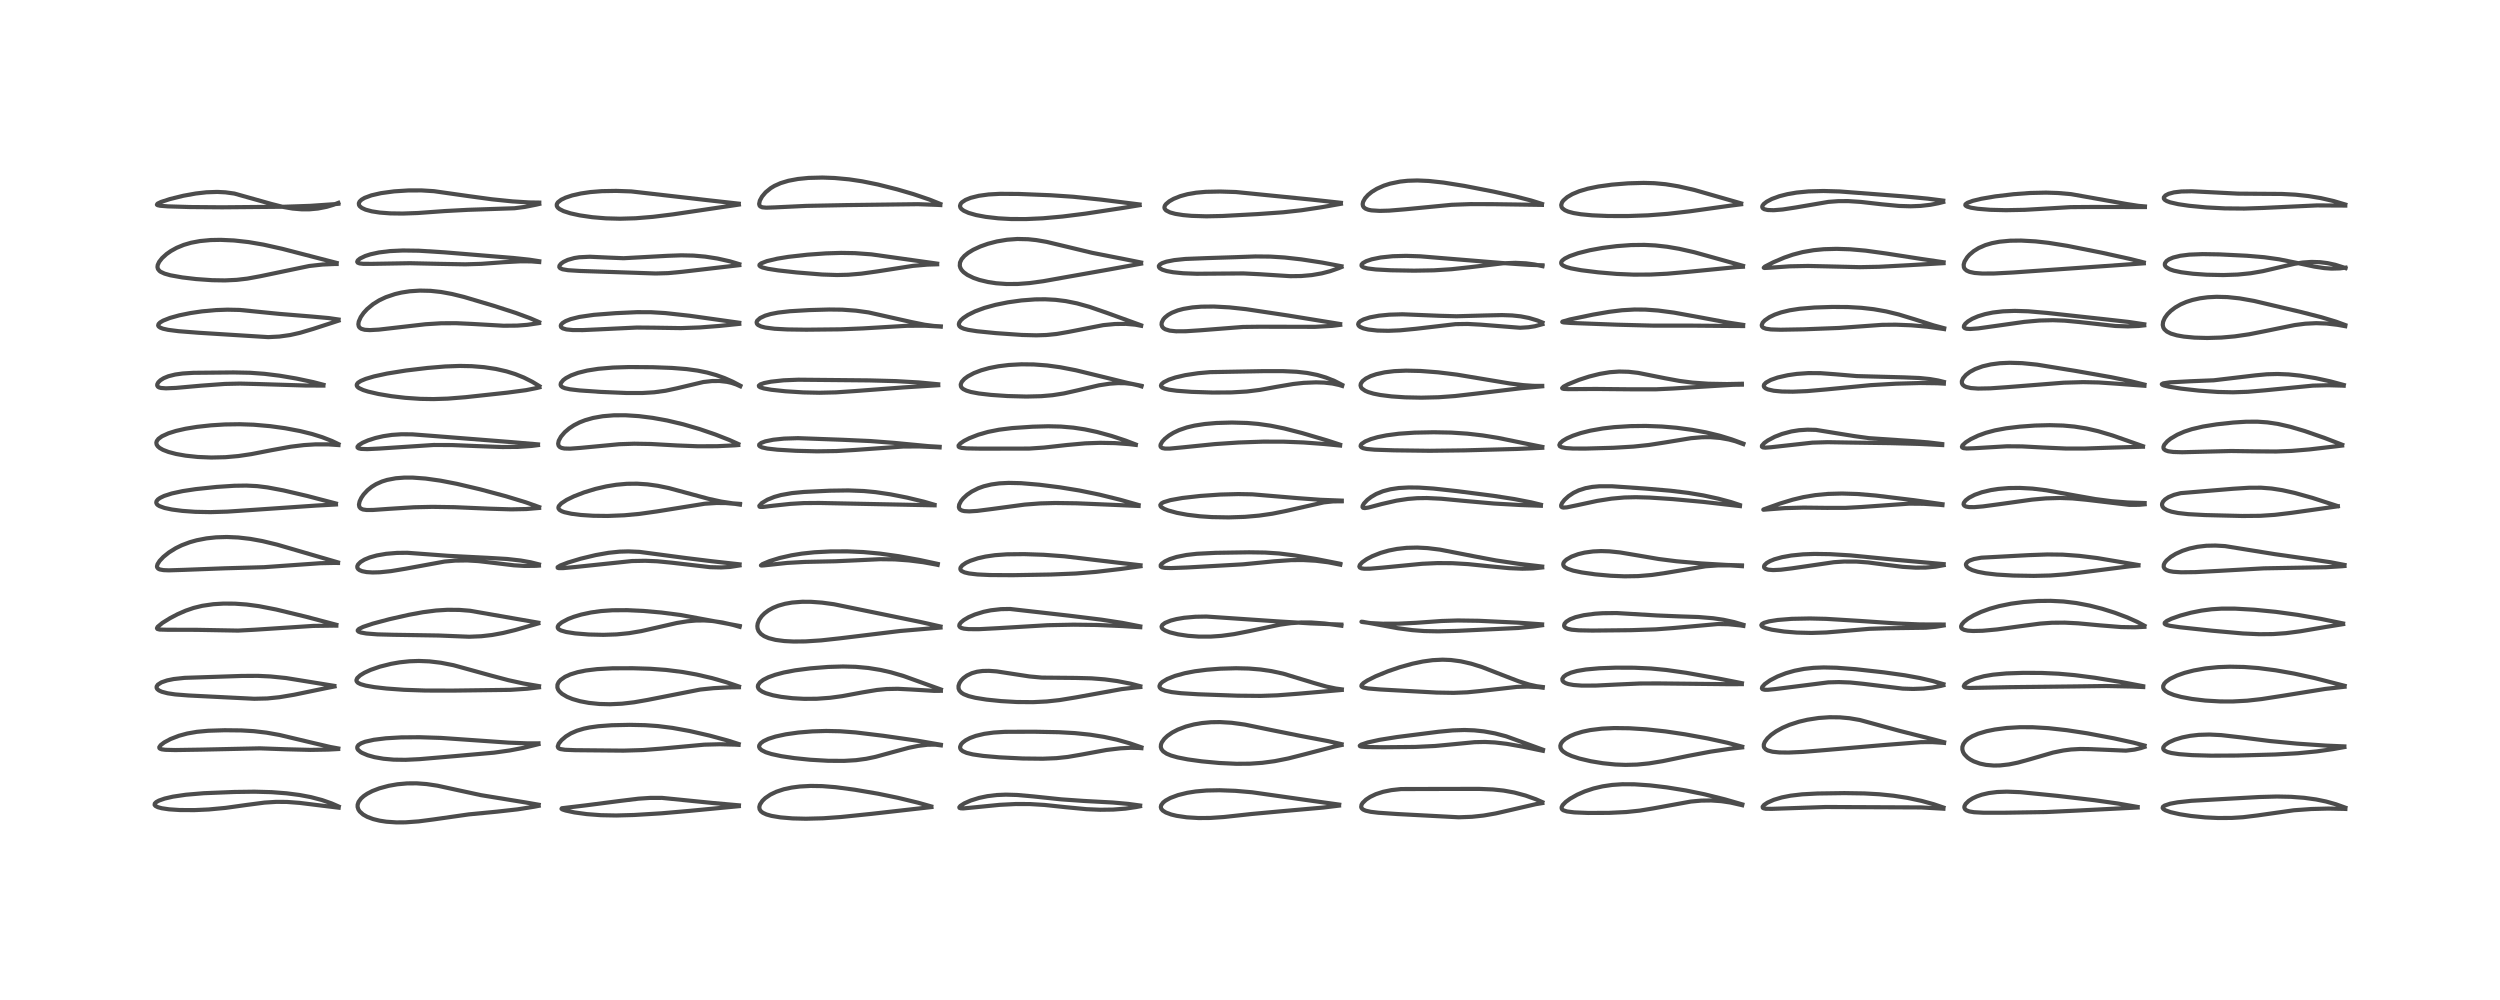 <?xml version="1.0" encoding="utf-8" standalone="no"?>
<!DOCTYPE svg PUBLIC "-//W3C//DTD SVG 1.1//EN"
  "http://www.w3.org/Graphics/SVG/1.1/DTD/svg11.dtd">
<!-- Created with matplotlib (https://matplotlib.org/) -->
<svg height="288pt" version="1.1" viewBox="0 0 720 288" width="720pt" xmlns="http://www.w3.org/2000/svg" xmlns:xlink="http://www.w3.org/1999/xlink">
 <defs>
  <style type="text/css">*{stroke-linecap:butt;stroke-linejoin:round;}</style>
 </defs>
 <g id="figure_1">
  <g id="patch_1">
   <path d="M 0 288 
L 720 288 
L 720 0 
L 0 0 
z
" style="fill:#ffffff;"/>
  </g>
  <g id="axes_1">
   <g id="line2d_1">
    <path clip-path="url(#p7f55273517)" d="M 97.544 232.275 
L 95.479 231.373 
L 92.725 230.41 
L 89.529 229.571 
L 86.287 228.96 
L 82.526 228.474 
L 78.253 228.143 
L 73.28 228.005 
L 67.524 228.087 
L 58.702 228.444 
L 53.551 228.881 
L 49.813 229.434 
L 47.428 229.985 
L 45.784 230.563 
L 44.993 231 
L 44.581 231.417 
L 44.529 231.802 
L 44.758 232.107 
L 45.472 232.476 
L 46.616 232.783 
L 48.703 233.086 
L 51.767 233.288 
L 55.979 233.311 
L 60.125 233.125 
L 64.984 232.668 
L 70.971 231.829 
L 76.183 231.148 
L 79.582 230.933 
L 82.644 230.958 
L 86.274 231.23 
L 92.249 231.968 
L 97.538 232.61 
L 97.538 232.61 
" style="fill:none;stroke:#000000;stroke-linecap:square;stroke-opacity:0.7;stroke-width:1.2;"/>
   </g>
   <g id="line2d_2">
    <path clip-path="url(#p7f55273517)" d="M 97.434 215.553 
L 95.235 215.156 
L 90.302 214.003 
L 80.498 211.669 
L 76.744 211.001 
L 73.092 210.574 
L 69.526 210.362 
L 64.699 210.306 
L 59.967 210.461 
L 56.706 210.767 
L 53.916 211.254 
L 51.493 211.914 
L 49.09 212.85 
L 47.297 213.817 
L 46.287 214.585 
L 45.875 215.182 
L 45.904 215.444 
L 46.083 215.62 
L 46.601 215.809 
L 47.638 215.944 
L 50.457 216.016 
L 57.88 215.896 
L 74.853 215.522 
L 82.231 215.785 
L 89.449 215.969 
L 94.462 215.879 
L 97.4 215.719 
L 97.4 215.719 
" style="fill:none;stroke:#000000;stroke-linecap:square;stroke-opacity:0.7;stroke-width:1.2;"/>
   </g>
   <g id="line2d_3">
    <path clip-path="url(#p7f55273517)" d="M 96.272 197.53 
L 82.395 195.278 
L 77.916 194.821 
L 74.294 194.65 
L 69.702 194.669 
L 53.151 195.222 
L 50.02 195.566 
L 48.147 195.95 
L 46.492 196.522 
L 45.459 197.184 
L 45.112 197.704 
L 45.105 198.115 
L 45.317 198.483 
L 45.777 198.85 
L 46.602 199.228 
L 48.287 199.67 
L 50.446 199.99 
L 54.295 200.296 
L 73.238 201.247 
L 76.954 201.154 
L 80.479 200.796 
L 84.712 200.083 
L 93.65 198.231 
L 96.346 197.698 
L 96.346 197.698 
" style="fill:none;stroke:#000000;stroke-linecap:square;stroke-opacity:0.7;stroke-width:1.2;"/>
   </g>
   <g id="line2d_4">
    <path clip-path="url(#p7f55273517)" d="M 96.865 179.938 
L 88.082 177.61 
L 79.546 175.543 
L 74.583 174.576 
L 71.014 174.097 
L 67.639 173.855 
L 64.367 173.833 
L 61.46 174.008 
L 58.283 174.466 
L 55.761 175.085 
L 53.483 175.868 
L 51.137 176.896 
L 48.961 178.04 
L 46.77 179.403 
L 45.406 180.527 
L 45.207 180.927 
L 45.348 181.145 
L 45.967 181.31 
L 48.144 181.371 
L 56.581 181.389 
L 68.564 181.611 
L 73.302 181.365 
L 90.205 180.262 
L 96.133 180.176 
L 96.869 180.185 
L 96.869 180.185 
" style="fill:none;stroke:#000000;stroke-linecap:square;stroke-opacity:0.7;stroke-width:1.2;"/>
   </g>
   <g id="line2d_5">
    <path clip-path="url(#p7f55273517)" d="M 97.336 161.968 
L 90.216 159.885 
L 79.849 156.865 
L 75.553 155.829 
L 72.101 155.199 
L 68.601 154.794 
L 65.33 154.654 
L 62.222 154.753 
L 59.462 155.053 
L 56.66 155.595 
L 54.667 156.155 
L 52.372 157.02 
L 50.632 157.871 
L 48.647 159.107 
L 47.061 160.383 
L 45.971 161.537 
L 45.367 162.488 
L 45.21 163.097 
L 45.249 163.378 
L 45.55 163.774 
L 46.011 163.998 
L 47.079 164.196 
L 48.616 164.258 
L 52.915 164.122 
L 64.765 163.669 
L 76.055 163.349 
L 83.083 162.849 
L 92.261 162.206 
L 96.449 162.114 
L 97.358 162.134 
L 97.358 162.134 
" style="fill:none;stroke:#000000;stroke-linecap:square;stroke-opacity:0.7;stroke-width:1.2;"/>
   </g>
   <g id="line2d_6">
    <path clip-path="url(#p7f55273517)" d="M 96.736 145.004 
L 88.498 142.842 
L 81.639 141.239 
L 77.02 140.37 
L 74.054 140.002 
L 70.947 139.845 
L 67.473 139.902 
L 62.392 140.233 
L 56.404 140.864 
L 52.63 141.435 
L 49.497 142.112 
L 47.281 142.827 
L 46.091 143.402 
L 45.474 143.846 
L 45.083 144.332 
L 44.992 144.763 
L 45.159 145.175 
L 45.419 145.438 
L 45.932 145.76 
L 47.392 146.292 
L 49.498 146.741 
L 52.525 147.136 
L 56.222 147.403 
L 60.596 147.493 
L 65.465 147.347 
L 72.842 146.85 
L 91.187 145.594 
L 96.762 145.291 
L 96.762 145.291 
" style="fill:none;stroke:#000000;stroke-linecap:square;stroke-opacity:0.7;stroke-width:1.2;"/>
   </g>
   <g id="line2d_7">
    <path clip-path="url(#p7f55273517)" d="M 97.482 127.901 
L 95.594 126.999 
L 92.787 125.905 
L 89.88 124.997 
L 86.44 124.146 
L 82.109 123.327 
L 77.857 122.739 
L 73.062 122.317 
L 69.027 122.177 
L 64.73 122.244 
L 60.766 122.493 
L 56.718 122.939 
L 53.448 123.475 
L 50.689 124.105 
L 48.517 124.789 
L 46.645 125.648 
L 45.636 126.385 
L 45.152 127.024 
L 45.02 127.491 
L 45.114 128.045 
L 45.447 128.547 
L 45.995 129.018 
L 46.948 129.559 
L 48.526 130.166 
L 50.735 130.747 
L 53.474 131.232 
L 56.957 131.605 
L 60.856 131.767 
L 64.903 131.672 
L 68.654 131.342 
L 72.403 130.785 
L 78.209 129.651 
L 83.755 128.646 
L 87.513 128.187 
L 90.807 127.979 
L 94.54 127.978 
L 97.484 128.179 
L 97.484 128.179 
" style="fill:none;stroke:#000000;stroke-linecap:square;stroke-opacity:0.7;stroke-width:1.2;"/>
   </g>
   <g id="line2d_8">
    <path clip-path="url(#p7f55273517)" d="M 93.166 110.818 
L 90.276 110.063 
L 85.377 109.02 
L 80.564 108.205 
L 76.172 107.661 
L 72.016 107.359 
L 67.284 107.261 
L 55.696 107.372 
L 52.62 107.564 
L 50.469 107.863 
L 48.481 108.363 
L 47.155 108.912 
L 46.207 109.508 
L 45.601 110.098 
L 45.293 110.669 
L 45.276 111.041 
L 45.489 111.386 
L 45.818 111.582 
L 46.373 111.735 
L 47.786 111.84 
L 50.667 111.717 
L 57.913 111.071 
L 64.742 110.573 
L 69.134 110.475 
L 74.46 110.607 
L 88.139 111.032 
L 93.14 111.044 
L 93.14 111.044 
" style="fill:none;stroke:#000000;stroke-linecap:square;stroke-opacity:0.7;stroke-width:1.2;"/>
   </g>
   <g id="line2d_9">
    <path clip-path="url(#p7f55273517)" d="M 97.511 92.018 
L 94.654 91.603 
L 89.871 91.171 
L 80.396 90.395 
L 69.049 89.262 
L 65.5 89.187 
L 62.143 89.307 
L 58.182 89.672 
L 54.868 90.159 
L 51.639 90.816 
L 48.937 91.568 
L 46.977 92.345 
L 46.106 92.867 
L 45.66 93.319 
L 45.551 93.729 
L 45.677 94.009 
L 46.141 94.358 
L 46.943 94.665 
L 48.448 95 
L 51.457 95.384 
L 57.192 95.833 
L 77.257 97.093 
L 80.461 96.925 
L 83.549 96.493 
L 86.424 95.846 
L 90.241 94.71 
L 97.505 92.351 
L 97.505 92.351 
" style="fill:none;stroke:#000000;stroke-linecap:square;stroke-opacity:0.7;stroke-width:1.2;"/>
   </g>
   <g id="line2d_10">
    <path clip-path="url(#p7f55273517)" d="M 96.953 75.717 
L 81.287 71.66 
L 75.859 70.448 
L 71.58 69.718 
L 67.41 69.254 
L 63.534 69.077 
L 60.671 69.134 
L 57.609 69.425 
L 55.038 69.91 
L 52.918 70.53 
L 50.88 71.371 
L 49.172 72.318 
L 47.958 73.175 
L 46.68 74.336 
L 45.832 75.421 
L 45.422 76.318 
L 45.349 76.925 
L 45.491 77.477 
L 45.93 78.026 
L 46.271 78.278 
L 47.387 78.801 
L 49.073 79.283 
L 52.511 79.901 
L 56.491 80.371 
L 61.072 80.694 
L 64.769 80.757 
L 68.149 80.6 
L 71.241 80.239 
L 74.954 79.555 
L 89.067 76.606 
L 92.913 76.181 
L 96.585 76.019 
L 96.959 76.02 
L 96.959 76.02 
" style="fill:none;stroke:#000000;stroke-linecap:square;stroke-opacity:0.7;stroke-width:1.2;"/>
   </g>
   <g id="line2d_11">
    <path clip-path="url(#p7f55273517)" d="M 97.442 58.426 
L 96.046 58.972 
L 94.061 59.566 
L 91.541 60.059 
L 89.093 60.284 
L 86.965 60.29 
L 84.252 60.062 
L 81.394 59.564 
L 78.239 58.764 
L 67.503 55.745 
L 64.92 55.392 
L 62.578 55.272 
L 59.464 55.379 
L 56.387 55.73 
L 52.821 56.374 
L 48.943 57.329 
L 46.389 58.159 
L 45.375 58.651 
L 45.193 58.952 
L 45.379 59.091 
L 46.125 59.258 
L 48.369 59.435 
L 54.691 59.626 
L 63.982 59.703 
L 82.051 59.537 
L 89.346 59.285 
L 96.007 58.826 
L 97.443 58.688 
L 97.443 58.688 
" style="fill:none;stroke:#000000;stroke-linecap:square;stroke-opacity:0.7;stroke-width:1.2;"/>
   </g>
   <g id="line2d_12">
    <path clip-path="url(#p7f55273517)" d="M 155.149 231.762 
L 151.214 231.078 
L 138.551 229.011 
L 132.448 227.689 
L 125.968 226.276 
L 122.849 225.811 
L 119.998 225.6 
L 117.276 225.618 
L 114.474 225.87 
L 111.92 226.319 
L 109.276 227.037 
L 107.258 227.814 
L 105.756 228.591 
L 104.773 229.256 
L 103.969 229.975 
L 103.269 230.94 
L 102.996 231.759 
L 102.993 232.422 
L 103.232 233.155 
L 103.603 233.713 
L 104.571 234.578 
L 105.758 235.249 
L 107.468 235.894 
L 109.342 236.355 
L 111.263 236.651 
L 114.136 236.85 
L 116.75 236.835 
L 120.615 236.553 
L 124.824 236.001 
L 135.02 234.542 
L 143.176 233.752 
L 149.068 233.089 
L 153.825 232.335 
L 155.131 232.082 
L 155.131 232.082 
" style="fill:none;stroke:#000000;stroke-linecap:square;stroke-opacity:0.7;stroke-width:1.2;"/>
   </g>
   <g id="line2d_13">
    <path clip-path="url(#p7f55273517)" d="M 155.078 214.075 
L 152.032 214.091 
L 146.481 213.878 
L 138.292 213.306 
L 126.994 212.519 
L 120.804 212.319 
L 115.552 212.365 
L 111.134 212.627 
L 107.666 213.057 
L 105.189 213.612 
L 104.007 214.061 
L 103.21 214.587 
L 102.888 215.101 
L 102.91 215.568 
L 103.123 215.945 
L 103.841 216.57 
L 104.277 216.829 
L 105.884 217.512 
L 107.876 218.067 
L 110.435 218.516 
L 113.382 218.78 
L 116.775 218.829 
L 120.834 218.635 
L 131.115 217.753 
L 142.272 216.766 
L 146.807 216.13 
L 150.73 215.386 
L 155.088 214.318 
L 155.088 214.318 
" style="fill:none;stroke:#000000;stroke-linecap:square;stroke-opacity:0.7;stroke-width:1.2;"/>
   </g>
   <g id="line2d_14">
    <path clip-path="url(#p7f55273517)" d="M 155.24 197.602 
L 150.706 196.834 
L 146.45 195.902 
L 141.247 194.518 
L 130.594 191.578 
L 126.972 190.872 
L 123.658 190.476 
L 120.625 190.355 
L 117.932 190.449 
L 115.088 190.752 
L 112.636 191.182 
L 109.412 191.994 
L 106.743 192.925 
L 104.961 193.745 
L 103.716 194.507 
L 102.878 195.298 
L 102.641 195.872 
L 102.709 196.223 
L 103.068 196.628 
L 103.833 197.027 
L 105.32 197.457 
L 107.809 197.893 
L 111.299 198.292 
L 116.364 198.661 
L 122.57 198.876 
L 130.464 198.892 
L 146.99 198.675 
L 151.894 198.345 
L 155.228 197.948 
L 155.228 197.948 
" style="fill:none;stroke:#000000;stroke-linecap:square;stroke-opacity:0.7;stroke-width:1.2;"/>
   </g>
   <g id="line2d_15">
    <path clip-path="url(#p7f55273517)" d="M 155.041 179.337 
L 135.365 175.897 
L 132.319 175.655 
L 128.872 175.621 
L 125.588 175.825 
L 121.823 176.311 
L 117.781 177.056 
L 112.117 178.337 
L 107.34 179.613 
L 104.575 180.541 
L 103.388 181.128 
L 103.036 181.5 
L 103.029 181.661 
L 103.265 181.914 
L 103.95 182.171 
L 105.511 182.447 
L 108.671 182.697 
L 113.246 182.816 
L 126.338 183.027 
L 135.147 183.382 
L 138.626 183.234 
L 141.723 182.877 
L 144.91 182.291 
L 148.353 181.456 
L 155.026 179.547 
L 155.026 179.547 
" style="fill:none;stroke:#000000;stroke-linecap:square;stroke-opacity:0.7;stroke-width:1.2;"/>
   </g>
   <g id="line2d_16">
    <path clip-path="url(#p7f55273517)" d="M 155.224 162.54 
L 152.827 161.94 
L 149.954 161.429 
L 146.025 160.986 
L 140.693 160.668 
L 129.088 160.077 
L 117.272 159.199 
L 114.326 159.237 
L 111.235 159.495 
L 108.55 159.96 
L 106.496 160.535 
L 104.965 161.168 
L 103.836 161.857 
L 103.123 162.574 
L 102.898 163.076 
L 102.918 163.516 
L 103.137 163.88 
L 103.536 164.19 
L 104.29 164.504 
L 105.57 164.76 
L 107.291 164.87 
L 109.415 164.812 
L 112.572 164.49 
L 116.752 163.796 
L 128.018 161.729 
L 131.031 161.459 
L 134.541 161.405 
L 137.841 161.602 
L 142.185 162.113 
L 148.017 162.808 
L 151.178 162.994 
L 154.398 162.952 
L 155.217 162.896 
L 155.217 162.896 
" style="fill:none;stroke:#000000;stroke-linecap:square;stroke-opacity:0.7;stroke-width:1.2;"/>
   </g>
   <g id="line2d_17">
    <path clip-path="url(#p7f55273517)" d="M 155.277 146.033 
L 151.432 144.667 
L 145.701 142.919 
L 138.258 140.922 
L 131.578 139.346 
L 126.859 138.43 
L 122.564 137.823 
L 118.886 137.551 
L 116.47 137.547 
L 113.968 137.743 
L 111.499 138.212 
L 110.023 138.672 
L 108.313 139.435 
L 107.062 140.201 
L 105.833 141.193 
L 104.702 142.427 
L 104.047 143.395 
L 103.575 144.398 
L 103.38 145.321 
L 103.491 145.978 
L 103.852 146.425 
L 104.519 146.728 
L 105.56 146.878 
L 107.375 146.873 
L 112.019 146.546 
L 119.21 146.093 
L 124.525 145.973 
L 130.913 146.07 
L 140.931 146.501 
L 147.215 146.692 
L 151.558 146.604 
L 155.266 146.29 
L 155.266 146.29 
" style="fill:none;stroke:#000000;stroke-linecap:square;stroke-opacity:0.7;stroke-width:1.2;"/>
   </g>
   <g id="line2d_18">
    <path clip-path="url(#p7f55273517)" d="M 154.947 127.98 
L 147.007 127.305 
L 124.934 125.566 
L 118.79 125.096 
L 115.635 125.065 
L 112.867 125.251 
L 110.399 125.617 
L 108.169 126.13 
L 106.04 126.811 
L 104.423 127.514 
L 103.314 128.214 
L 102.963 128.656 
L 102.977 128.894 
L 103.275 129.12 
L 104.014 129.284 
L 105.787 129.348 
L 109.301 129.179 
L 124.921 128.153 
L 130.195 128.177 
L 137.27 128.47 
L 144.717 128.746 
L 149.162 128.703 
L 153.124 128.425 
L 154.942 128.195 
L 154.942 128.195 
" style="fill:none;stroke:#000000;stroke-linecap:square;stroke-opacity:0.7;stroke-width:1.2;"/>
   </g>
   <g id="line2d_19">
    <path clip-path="url(#p7f55273517)" d="M 155.346 111.202 
L 153.311 109.963 
L 150.877 108.736 
L 148.362 107.729 
L 145.884 106.959 
L 142.832 106.261 
L 139.439 105.749 
L 135.916 105.461 
L 132.427 105.389 
L 128.219 105.541 
L 123.107 105.97 
L 116.921 106.707 
L 111.468 107.585 
L 107.723 108.403 
L 105.325 109.118 
L 103.917 109.707 
L 103.12 110.221 
L 102.761 110.687 
L 102.742 111.071 
L 102.949 111.415 
L 103.402 111.774 
L 104.598 112.33 
L 106.004 112.779 
L 108.987 113.472 
L 112.753 114.104 
L 116.728 114.574 
L 121.077 114.872 
L 124.823 114.937 
L 128.945 114.802 
L 134.039 114.395 
L 146.113 113.081 
L 151.494 112.366 
L 154.559 111.755 
L 155.351 111.556 
L 155.351 111.556 
" style="fill:none;stroke:#000000;stroke-linecap:square;stroke-opacity:0.7;stroke-width:1.2;"/>
   </g>
   <g id="line2d_20">
    <path clip-path="url(#p7f55273517)" d="M 155.269 92.779 
L 152.76 91.682 
L 148.558 90.126 
L 142.146 88.052 
L 133.631 85.523 
L 130.158 84.666 
L 127.023 84.09 
L 123.996 83.763 
L 120.926 83.692 
L 118.008 83.887 
L 115.625 84.256 
L 113.766 84.694 
L 111.132 85.585 
L 109.233 86.481 
L 107.422 87.609 
L 105.736 89.014 
L 104.737 90.104 
L 103.9 91.304 
L 103.325 92.595 
L 103.205 93.39 
L 103.327 93.997 
L 103.546 94.332 
L 104.044 94.693 
L 105.03 94.976 
L 106.501 95.071 
L 109.142 94.928 
L 114.244 94.338 
L 122.552 93.382 
L 127.056 93.102 
L 131.354 93.079 
L 136.019 93.295 
L 145.018 93.812 
L 148.904 93.773 
L 151.865 93.552 
L 155.078 93.08 
L 155.25 93.048 
L 155.25 93.048 
" style="fill:none;stroke:#000000;stroke-linecap:square;stroke-opacity:0.7;stroke-width:1.2;"/>
   </g>
   <g id="line2d_21">
    <path clip-path="url(#p7f55273517)" d="M 155.296 75.23 
L 152.423 74.784 
L 147.899 74.304 
L 128.005 72.671 
L 120.653 72.206 
L 116.067 72.14 
L 112.324 72.314 
L 109.162 72.701 
L 106.678 73.244 
L 105.183 73.731 
L 103.692 74.454 
L 103.031 75.004 
L 102.874 75.398 
L 103.034 75.653 
L 103.568 75.863 
L 104.589 75.983 
L 107.181 75.992 
L 118.06 75.802 
L 126.125 75.982 
L 133.997 76.128 
L 138.659 75.985 
L 145.049 75.515 
L 149.975 75.249 
L 153.001 75.278 
L 155.298 75.461 
L 155.298 75.461 
" style="fill:none;stroke:#000000;stroke-linecap:square;stroke-opacity:0.7;stroke-width:1.2;"/>
   </g>
   <g id="line2d_22">
    <path clip-path="url(#p7f55273517)" d="M 155.314 58.345 
L 152.401 58.301 
L 147.612 58.002 
L 141.665 57.396 
L 134.966 56.484 
L 124.983 55.061 
L 121.392 54.837 
L 117.584 54.849 
L 113.506 55.114 
L 109.738 55.625 
L 106.973 56.258 
L 105.023 56.981 
L 104.118 57.515 
L 103.573 58.041 
L 103.344 58.54 
L 103.394 59.045 
L 103.601 59.384 
L 104.202 59.881 
L 105.296 60.385 
L 107.082 60.867 
L 109.377 61.222 
L 112.409 61.451 
L 115.946 61.503 
L 120.325 61.347 
L 128.146 60.781 
L 134.799 60.428 
L 148.155 59.976 
L 151.117 59.594 
L 154.475 58.932 
L 155.3 58.737 
L 155.3 58.737 
" style="fill:none;stroke:#000000;stroke-linecap:square;stroke-opacity:0.7;stroke-width:1.2;"/>
   </g>
   <g id="line2d_23">
    <path clip-path="url(#p7f55273517)" d="M 212.814 231.933 
L 205.092 231.245 
L 190.633 229.79 
L 187.214 229.797 
L 183.908 230.017 
L 178.89 230.628 
L 168.761 231.938 
L 161.822 232.773 
L 161.714 232.933 
L 161.983 233.123 
L 162.889 233.43 
L 165.473 233.982 
L 169.013 234.467 
L 173.075 234.774 
L 177.452 234.861 
L 182.599 234.717 
L 190.467 234.236 
L 198.331 233.555 
L 212.785 232.179 
L 212.785 232.179 
" style="fill:none;stroke:#000000;stroke-linecap:square;stroke-opacity:0.7;stroke-width:1.2;"/>
   </g>
   <g id="line2d_24">
    <path clip-path="url(#p7f55273517)" d="M 212.737 214.274 
L 209.598 213.275 
L 204.425 211.867 
L 198.579 210.525 
L 193.643 209.63 
L 189.457 209.107 
L 185.798 208.852 
L 181.368 208.755 
L 176.174 208.869 
L 172.286 209.158 
L 169.794 209.507 
L 168.133 209.855 
L 166.174 210.444 
L 164.433 211.203 
L 162.986 212.084 
L 161.699 213.173 
L 160.91 214.157 
L 160.627 214.983 
L 160.751 215.352 
L 160.953 215.534 
L 161.402 215.727 
L 162.728 215.936 
L 165.646 216.051 
L 179.551 216.183 
L 185.221 216.014 
L 190.579 215.59 
L 202.809 214.465 
L 207.306 214.343 
L 211.76 214.452 
L 212.723 214.512 
L 212.723 214.512 
" style="fill:none;stroke:#000000;stroke-linecap:square;stroke-opacity:0.7;stroke-width:1.2;"/>
   </g>
   <g id="line2d_25">
    <path clip-path="url(#p7f55273517)" d="M 212.827 197.711 
L 209.169 196.475 
L 205.04 195.29 
L 200.573 194.253 
L 196.577 193.537 
L 191.86 192.942 
L 187.227 192.603 
L 182.239 192.451 
L 176.326 192.473 
L 171.963 192.708 
L 168.724 193.104 
L 166.375 193.581 
L 164.243 194.235 
L 162.733 194.921 
L 161.45 195.815 
L 160.9 196.438 
L 160.546 197.197 
L 160.525 198.007 
L 160.729 198.577 
L 161.086 199.102 
L 161.849 199.813 
L 163.296 200.678 
L 164.86 201.319 
L 167.073 201.956 
L 169.585 202.43 
L 172.597 202.742 
L 175.661 202.823 
L 179.14 202.662 
L 182.621 202.258 
L 186.493 201.577 
L 201.646 198.592 
L 205.508 198.19 
L 209.754 197.97 
L 212.82 197.923 
L 212.82 197.923 
" style="fill:none;stroke:#000000;stroke-linecap:square;stroke-opacity:0.7;stroke-width:1.2;"/>
   </g>
   <g id="line2d_26">
    <path clip-path="url(#p7f55273517)" d="M 213.039 180.279 
L 196.044 177.122 
L 190.483 176.408 
L 185.298 175.947 
L 180.633 175.728 
L 176.383 175.755 
L 173.089 175.988 
L 170.191 176.392 
L 167.411 176.991 
L 165.23 177.644 
L 163.648 178.255 
L 161.766 179.247 
L 160.88 180 
L 160.616 180.49 
L 160.648 180.88 
L 160.91 181.211 
L 161.536 181.569 
L 163.065 182.014 
L 165.658 182.418 
L 169.565 182.735 
L 173.761 182.835 
L 177.565 182.707 
L 181.173 182.35 
L 184.674 181.761 
L 189.005 180.777 
L 194.896 179.425 
L 197.94 178.934 
L 200.321 178.721 
L 202.782 178.688 
L 205.123 178.841 
L 208.076 179.276 
L 211.132 179.975 
L 213.027 180.519 
L 213.027 180.519 
" style="fill:none;stroke:#000000;stroke-linecap:square;stroke-opacity:0.7;stroke-width:1.2;"/>
   </g>
   <g id="line2d_27">
    <path clip-path="url(#p7f55273517)" d="M 213.001 162.526 
L 204.802 161.612 
L 197.432 160.703 
L 184.17 158.94 
L 180.959 158.802 
L 178.448 158.876 
L 175.298 159.202 
L 171.546 159.866 
L 167.194 160.916 
L 163.548 162.02 
L 161.385 162.855 
L 160.594 163.347 
L 160.613 163.529 
L 160.918 163.613 
L 162.221 163.614 
L 165.607 163.305 
L 181.999 161.582 
L 185.826 161.505 
L 189.278 161.648 
L 193.51 162.06 
L 204.532 163.348 
L 207.703 163.424 
L 210.229 163.278 
L 212.983 162.852 
L 212.983 162.852 
" style="fill:none;stroke:#000000;stroke-linecap:square;stroke-opacity:0.7;stroke-width:1.2;"/>
   </g>
   <g id="line2d_28">
    <path clip-path="url(#p7f55273517)" d="M 213.115 145.122 
L 211.048 144.967 
L 207.766 144.468 
L 204.035 143.652 
L 199.015 142.293 
L 192.626 140.567 
L 189.43 139.909 
L 186.459 139.496 
L 183.516 139.302 
L 180.563 139.334 
L 177.493 139.609 
L 174.64 140.074 
L 171.475 140.812 
L 168.229 141.805 
L 165.341 142.92 
L 163.203 143.958 
L 161.622 145 
L 160.952 145.744 
L 160.814 146.16 
L 160.859 146.467 
L 161.163 146.862 
L 161.803 147.242 
L 162.542 147.511 
L 164.577 147.965 
L 167.262 148.307 
L 170.855 148.541 
L 174.99 148.594 
L 179.789 148.402 
L 184.186 147.996 
L 189.186 147.289 
L 202.953 145.077 
L 206.28 144.863 
L 208.962 144.879 
L 211.737 145.117 
L 213.109 145.329 
L 213.109 145.329 
" style="fill:none;stroke:#000000;stroke-linecap:square;stroke-opacity:0.7;stroke-width:1.2;"/>
   </g>
   <g id="line2d_29">
    <path clip-path="url(#p7f55273517)" d="M 212.639 127.872 
L 210.038 126.706 
L 205.977 125.113 
L 201.364 123.537 
L 196.759 122.197 
L 192.14 121.102 
L 187.928 120.34 
L 183.988 119.845 
L 180.172 119.597 
L 176.798 119.607 
L 173.61 119.871 
L 170.815 120.366 
L 168.541 121.011 
L 166.896 121.656 
L 165.307 122.469 
L 163.921 123.382 
L 162.634 124.485 
L 161.558 125.747 
L 160.914 126.933 
L 160.745 127.784 
L 160.875 128.347 
L 161.216 128.741 
L 161.761 129.01 
L 162.534 129.169 
L 164.175 129.216 
L 167.192 128.991 
L 178.344 127.934 
L 182.654 127.786 
L 187.453 127.87 
L 194.921 128.288 
L 201.014 128.529 
L 206.546 128.507 
L 211.532 128.26 
L 212.622 128.172 
L 212.622 128.172 
" style="fill:none;stroke:#000000;stroke-linecap:square;stroke-opacity:0.7;stroke-width:1.2;"/>
   </g>
   <g id="line2d_30">
    <path clip-path="url(#p7f55273517)" d="M 213.19 111.067 
L 211.058 109.949 
L 208.662 108.891 
L 206.269 108.027 
L 203.645 107.291 
L 200.902 106.732 
L 197.747 106.299 
L 193.548 105.965 
L 187.968 105.757 
L 181.142 105.709 
L 176.543 105.856 
L 172.33 106.215 
L 169.134 106.717 
L 166.493 107.373 
L 164.475 108.114 
L 163.006 108.889 
L 162.21 109.481 
L 161.544 110.297 
L 161.44 110.81 
L 161.589 111.176 
L 161.982 111.505 
L 162.708 111.805 
L 164.15 112.119 
L 166.93 112.443 
L 172.935 112.865 
L 180.58 113.189 
L 185.051 113.181 
L 188.398 112.978 
L 191.677 112.535 
L 194.972 111.827 
L 202.546 110.025 
L 205.097 109.739 
L 207.299 109.729 
L 209.367 109.966 
L 210.639 110.254 
L 212.046 110.725 
L 213.197 111.246 
L 213.197 111.246 
" style="fill:none;stroke:#000000;stroke-linecap:square;stroke-opacity:0.7;stroke-width:1.2;"/>
   </g>
   <g id="line2d_31">
    <path clip-path="url(#p7f55273517)" d="M 212.904 92.953 
L 198.657 90.943 
L 191.625 90.166 
L 187.471 89.916 
L 183.461 89.905 
L 177.3 90.19 
L 171.035 90.672 
L 166.86 91.277 
L 164.337 91.912 
L 162.924 92.471 
L 162.03 93.021 
L 161.596 93.496 
L 161.485 93.814 
L 161.598 94.211 
L 162.067 94.567 
L 163.127 94.877 
L 164.953 95.057 
L 167.837 95.066 
L 172.637 94.848 
L 183.398 94.332 
L 188.203 94.373 
L 196.107 94.499 
L 201.581 94.3 
L 207.18 93.868 
L 212.91 93.276 
L 212.91 93.276 
" style="fill:none;stroke:#000000;stroke-linecap:square;stroke-opacity:0.7;stroke-width:1.2;"/>
   </g>
   <g id="line2d_32">
    <path clip-path="url(#p7f55273517)" d="M 212.914 76.071 
L 210.181 75.256 
L 206.633 74.457 
L 203.103 73.908 
L 199.736 73.612 
L 196.208 73.531 
L 192.261 73.674 
L 179.599 74.366 
L 175.223 74.187 
L 169.856 73.942 
L 166.822 74.092 
L 165.399 74.316 
L 163.529 74.845 
L 162.292 75.427 
L 161.567 75.946 
L 161.125 76.504 
L 161.077 76.919 
L 161.308 77.236 
L 162.008 77.549 
L 163.603 77.818 
L 166.983 78.031 
L 188.82 78.764 
L 192.407 78.66 
L 196.538 78.271 
L 212.916 76.367 
L 212.916 76.367 
" style="fill:none;stroke:#000000;stroke-linecap:square;stroke-opacity:0.7;stroke-width:1.2;"/>
   </g>
   <g id="line2d_33">
    <path clip-path="url(#p7f55273517)" d="M 212.768 58.654 
L 203.945 57.669 
L 181.79 55.128 
L 177.449 54.977 
L 173.331 55.053 
L 170.045 55.315 
L 167.292 55.718 
L 164.796 56.283 
L 162.88 56.922 
L 161.619 57.53 
L 160.67 58.267 
L 160.35 58.806 
L 160.352 59.331 
L 160.632 59.792 
L 161.145 60.217 
L 162.311 60.803 
L 164.312 61.446 
L 166.977 62.027 
L 170.585 62.553 
L 174.479 62.882 
L 178.555 62.993 
L 183.038 62.861 
L 188.012 62.451 
L 193.769 61.743 
L 204.766 60.112 
L 212.796 58.921 
L 212.796 58.921 
" style="fill:none;stroke:#000000;stroke-linecap:square;stroke-opacity:0.7;stroke-width:1.2;"/>
   </g>
   <g id="line2d_34">
    <path clip-path="url(#p7f55273517)" d="M 268.185 232.243 
L 264.361 231.167 
L 258.61 229.77 
L 252.873 228.586 
L 246.161 227.439 
L 240.691 226.712 
L 236.819 226.404 
L 233.449 226.347 
L 230.341 226.515 
L 228.001 226.82 
L 225.733 227.31 
L 223.556 228.034 
L 221.86 228.852 
L 220.393 229.854 
L 219.582 230.63 
L 218.874 231.684 
L 218.676 232.41 
L 218.769 233.081 
L 219.159 233.662 
L 219.713 234.087 
L 220.748 234.565 
L 222.207 234.979 
L 224.788 235.41 
L 228.266 235.7 
L 232.1 235.794 
L 237.069 235.665 
L 242.157 235.301 
L 251.03 234.385 
L 268.252 232.432 
L 268.252 232.432 
" style="fill:none;stroke:#000000;stroke-linecap:square;stroke-opacity:0.7;stroke-width:1.2;"/>
   </g>
   <g id="line2d_35">
    <path clip-path="url(#p7f55273517)" d="M 270.954 214.485 
L 264.102 213.3 
L 254.354 211.899 
L 246.425 210.937 
L 241.956 210.603 
L 237.936 210.517 
L 233.934 210.639 
L 229.949 210.967 
L 226.324 211.479 
L 223.358 212.123 
L 221.301 212.784 
L 219.892 213.452 
L 219.065 214.071 
L 218.658 214.684 
L 218.616 215.079 
L 218.807 215.543 
L 219.351 216.047 
L 220.531 216.64 
L 222.143 217.155 
L 225.028 217.78 
L 228.638 218.322 
L 233.307 218.803 
L 238.496 219.107 
L 243.079 219.135 
L 246.497 218.933 
L 249.476 218.53 
L 252.201 217.956 
L 256.508 216.773 
L 261.746 215.361 
L 264.424 214.819 
L 267.154 214.482 
L 269.33 214.451 
L 270.969 214.661 
L 270.969 214.661 
" style="fill:none;stroke:#000000;stroke-linecap:square;stroke-opacity:0.7;stroke-width:1.2;"/>
   </g>
   <g id="line2d_36">
    <path clip-path="url(#p7f55273517)" d="M 270.969 198.567 
L 266.168 196.838 
L 260.292 194.716 
L 256.591 193.628 
L 253.58 192.943 
L 250.102 192.381 
L 246.43 192.044 
L 242.836 191.948 
L 238.524 192.077 
L 233.382 192.487 
L 229 193.055 
L 225.741 193.677 
L 223.207 194.352 
L 221.281 195.055 
L 219.83 195.79 
L 218.877 196.505 
L 218.308 197.332 
L 218.255 197.813 
L 218.415 198.262 
L 218.72 198.633 
L 219.495 199.174 
L 220.527 199.633 
L 222.574 200.234 
L 224.993 200.698 
L 228.297 201.088 
L 231.593 201.266 
L 235.243 201.24 
L 239.074 200.961 
L 242.527 200.494 
L 248.33 199.416 
L 252.573 198.71 
L 255.339 198.441 
L 258.544 198.374 
L 262.411 198.57 
L 269.16 198.975 
L 270.972 198.952 
L 270.972 198.952 
" style="fill:none;stroke:#000000;stroke-linecap:square;stroke-opacity:0.7;stroke-width:1.2;"/>
   </g>
   <g id="line2d_37">
    <path clip-path="url(#p7f55273517)" d="M 270.864 180.426 
L 265.009 179.112 
L 240.174 174.021 
L 236.74 173.556 
L 233.577 173.324 
L 231.038 173.31 
L 228.122 173.536 
L 226.1 173.891 
L 224.145 174.443 
L 222.632 175.061 
L 221.335 175.781 
L 220.193 176.633 
L 219.355 177.477 
L 218.66 178.471 
L 218.221 179.558 
L 218.116 180.308 
L 218.185 181.008 
L 218.483 181.768 
L 219.14 182.567 
L 220.063 183.213 
L 221.363 183.777 
L 223.354 184.287 
L 225.877 184.623 
L 228.554 184.76 
L 231.964 184.725 
L 236.524 184.427 
L 241.819 183.844 
L 259.257 181.722 
L 270.869 180.738 
L 270.869 180.738 
" style="fill:none;stroke:#000000;stroke-linecap:square;stroke-opacity:0.7;stroke-width:1.2;"/>
   </g>
   <g id="line2d_38">
    <path clip-path="url(#p7f55273517)" d="M 270.07 162.405 
L 264.807 161.269 
L 258.826 160.188 
L 253.436 159.436 
L 248.643 158.993 
L 244.005 158.791 
L 239.259 158.809 
L 234.565 159.054 
L 230.951 159.439 
L 227.956 159.925 
L 224.542 160.7 
L 221.634 161.601 
L 219.615 162.453 
L 219.153 162.834 
L 219.345 162.878 
L 220.119 162.821 
L 226.742 162.115 
L 231.859 161.829 
L 240.576 161.643 
L 246.241 161.388 
L 253.449 161.047 
L 257.662 161.1 
L 261.827 161.401 
L 265.83 161.905 
L 269.705 162.605 
L 270.048 162.682 
L 270.048 162.682 
" style="fill:none;stroke:#000000;stroke-linecap:square;stroke-opacity:0.7;stroke-width:1.2;"/>
   </g>
   <g id="line2d_39">
    <path clip-path="url(#p7f55273517)" d="M 269.122 145.37 
L 266.136 144.497 
L 261.221 143.308 
L 256.502 142.378 
L 252.154 141.737 
L 248.785 141.415 
L 244.293 141.24 
L 238.969 141.322 
L 231.566 141.678 
L 228.091 142.009 
L 224.935 142.568 
L 223.004 143.11 
L 221.011 143.915 
L 219.394 144.892 
L 218.687 145.675 
L 218.75 145.912 
L 218.948 145.991 
L 219.709 146.002 
L 222.686 145.642 
L 227.678 145.111 
L 231.486 144.889 
L 235.897 144.853 
L 269.167 145.532 
L 269.167 145.532 
" style="fill:none;stroke:#000000;stroke-linecap:square;stroke-opacity:0.7;stroke-width:1.2;"/>
   </g>
   <g id="line2d_40">
    <path clip-path="url(#p7f55273517)" d="M 270.62 128.681 
L 267.369 128.488 
L 257.54 127.551 
L 250.646 127.022 
L 242.682 126.659 
L 229.813 126.188 
L 225.808 126.319 
L 222.7 126.642 
L 220.432 127.107 
L 219.225 127.559 
L 218.658 128.028 
L 218.632 128.298 
L 218.838 128.548 
L 219.476 128.849 
L 221.003 129.188 
L 223.914 129.513 
L 229.255 129.829 
L 235.253 129.983 
L 240.899 129.901 
L 246.29 129.582 
L 260.29 128.589 
L 265.001 128.586 
L 269.92 128.807 
L 270.616 128.855 
L 270.616 128.855 
" style="fill:none;stroke:#000000;stroke-linecap:square;stroke-opacity:0.7;stroke-width:1.2;"/>
   </g>
   <g id="line2d_41">
    <path clip-path="url(#p7f55273517)" d="M 270.199 110.666 
L 264.662 110.148 
L 258.059 109.766 
L 250.373 109.555 
L 229.948 109.354 
L 225.669 109.529 
L 222.063 109.921 
L 220.098 110.313 
L 218.999 110.693 
L 218.552 111.062 
L 218.598 111.3 
L 218.941 111.539 
L 219.966 111.866 
L 222.125 112.249 
L 226.207 112.688 
L 231.333 113.011 
L 235.996 113.114 
L 240.769 113 
L 246.245 112.626 
L 260.236 111.572 
L 270.222 110.945 
L 270.222 110.945 
" style="fill:none;stroke:#000000;stroke-linecap:square;stroke-opacity:0.7;stroke-width:1.2;"/>
   </g>
   <g id="line2d_42">
    <path clip-path="url(#p7f55273517)" d="M 270.939 93.993 
L 268.957 93.876 
L 266.329 93.529 
L 262.583 92.77 
L 250.133 89.975 
L 246.516 89.472 
L 242.563 89.185 
L 238.817 89.138 
L 233.103 89.301 
L 227.499 89.633 
L 224.114 90.02 
L 221.93 90.444 
L 220.36 90.912 
L 218.91 91.597 
L 218.061 92.364 
L 217.893 92.824 
L 217.999 93.252 
L 218.333 93.6 
L 219.166 94.012 
L 220.414 94.336 
L 223.086 94.68 
L 226.743 94.877 
L 232.218 94.955 
L 242.088 94.846 
L 248.546 94.58 
L 261.351 93.819 
L 266.47 93.812 
L 270.613 94.04 
L 270.954 94.073 
L 270.954 94.073 
" style="fill:none;stroke:#000000;stroke-linecap:square;stroke-opacity:0.7;stroke-width:1.2;"/>
   </g>
   <g id="line2d_43">
    <path clip-path="url(#p7f55273517)" d="M 269.901 75.923 
L 250.97 73.256 
L 246.222 72.907 
L 242.239 72.836 
L 237.86 72.973 
L 232.518 73.354 
L 227.023 73.975 
L 223.865 74.496 
L 220.879 75.2 
L 219.187 75.856 
L 218.748 76.231 
L 218.709 76.45 
L 218.924 76.716 
L 219.604 77.029 
L 221.159 77.413 
L 224.156 77.882 
L 229.346 78.456 
L 236.792 79.062 
L 241.085 79.208 
L 244.291 79.128 
L 248.053 78.811 
L 252.489 78.191 
L 262.935 76.57 
L 267.138 76.202 
L 269.909 76.116 
L 269.909 76.116 
" style="fill:none;stroke:#000000;stroke-linecap:square;stroke-opacity:0.7;stroke-width:1.2;"/>
   </g>
   <g id="line2d_44">
    <path clip-path="url(#p7f55273517)" d="M 270.826 58.734 
L 267.628 57.456 
L 263.035 55.897 
L 258.407 54.542 
L 252.809 53.132 
L 248.269 52.212 
L 244.579 51.658 
L 240.342 51.262 
L 236.874 51.136 
L 232.862 51.24 
L 229.81 51.546 
L 227.064 52.062 
L 224.818 52.742 
L 223.056 53.53 
L 221.968 54.184 
L 220.505 55.381 
L 219.472 56.606 
L 218.836 57.774 
L 218.63 58.739 
L 218.756 59.218 
L 218.986 59.47 
L 219.561 59.708 
L 220.691 59.813 
L 223.15 59.726 
L 232.259 59.294 
L 243.964 59.065 
L 264.368 58.804 
L 269.913 59.003 
L 270.818 59.055 
L 270.818 59.055 
" style="fill:none;stroke:#000000;stroke-linecap:square;stroke-opacity:0.7;stroke-width:1.2;"/>
   </g>
   <g id="line2d_45">
    <path clip-path="url(#p7f55273517)" d="M 328.359 231.987 
L 324.957 231.524 
L 320.472 231.122 
L 312.19 230.675 
L 305.648 230.215 
L 297.514 229.359 
L 292.913 228.951 
L 289.704 228.857 
L 287.045 228.968 
L 284.398 229.29 
L 281.977 229.799 
L 279.575 230.551 
L 277.736 231.364 
L 276.596 232.096 
L 276.284 232.496 
L 276.338 232.674 
L 276.743 232.802 
L 277.564 232.812 
L 280.678 232.512 
L 287.937 231.792 
L 292.557 231.557 
L 296.639 231.571 
L 300.854 231.827 
L 306.944 232.473 
L 312.874 233.04 
L 316.88 233.211 
L 320.61 233.157 
L 324.139 232.881 
L 327.218 232.428 
L 328.324 232.21 
L 328.324 232.21 
" style="fill:none;stroke:#000000;stroke-linecap:square;stroke-opacity:0.7;stroke-width:1.2;"/>
   </g>
   <g id="line2d_46">
    <path clip-path="url(#p7f55273517)" d="M 328.722 215.229 
L 325.367 214.073 
L 321.699 213.038 
L 317.944 212.22 
L 313.913 211.585 
L 309.59 211.139 
L 304.951 210.876 
L 297.808 210.734 
L 289.453 210.767 
L 286.17 210.975 
L 283.463 211.347 
L 281.032 211.931 
L 279.35 212.552 
L 278.104 213.211 
L 277.234 213.873 
L 276.774 214.405 
L 276.496 215.112 
L 276.564 215.588 
L 276.797 215.954 
L 277.296 216.353 
L 278.37 216.823 
L 280.17 217.268 
L 283.182 217.704 
L 287.899 218.115 
L 294.558 218.446 
L 300.291 218.512 
L 304.231 218.349 
L 307.512 218.001 
L 311.501 217.312 
L 318.652 215.994 
L 322.653 215.516 
L 325.66 215.356 
L 328.066 215.414 
L 328.729 215.473 
L 328.729 215.473 
" style="fill:none;stroke:#000000;stroke-linecap:square;stroke-opacity:0.7;stroke-width:1.2;"/>
   </g>
   <g id="line2d_47">
    <path clip-path="url(#p7f55273517)" d="M 328.396 197.629 
L 325.641 196.905 
L 321.807 196.151 
L 318.204 195.664 
L 314.354 195.362 
L 309.842 195.245 
L 300.084 195.151 
L 296.456 194.813 
L 292.271 194.168 
L 287.042 193.362 
L 284.823 193.201 
L 282.995 193.24 
L 281.375 193.462 
L 279.913 193.873 
L 278.478 194.554 
L 277.463 195.294 
L 276.814 195.971 
L 276.319 196.737 
L 276.053 197.546 
L 276.067 198.283 
L 276.322 198.895 
L 276.886 199.499 
L 277.56 199.926 
L 278.915 200.468 
L 280.92 200.971 
L 284.094 201.483 
L 288.341 201.92 
L 292.834 202.179 
L 297.483 202.22 
L 301.435 202.026 
L 305.207 201.616 
L 309.9 200.842 
L 323.031 198.465 
L 327.228 197.972 
L 328.413 197.87 
L 328.413 197.87 
" style="fill:none;stroke:#000000;stroke-linecap:square;stroke-opacity:0.7;stroke-width:1.2;"/>
   </g>
   <g id="line2d_48">
    <path clip-path="url(#p7f55273517)" d="M 328.396 180.395 
L 323.216 179.388 
L 317.234 178.466 
L 308.051 177.331 
L 290.914 175.385 
L 288.314 175.431 
L 285.349 175.769 
L 283.291 176.196 
L 280.758 176.977 
L 278.963 177.755 
L 277.56 178.58 
L 276.722 179.282 
L 276.331 179.83 
L 276.262 180.268 
L 276.46 180.603 
L 276.9 180.858 
L 277.612 181.048 
L 278.975 181.193 
L 281.975 181.202 
L 287.407 180.915 
L 301.708 180.061 
L 309.147 179.908 
L 315.871 179.991 
L 323.236 180.306 
L 328.398 180.634 
L 328.398 180.634 
" style="fill:none;stroke:#000000;stroke-linecap:square;stroke-opacity:0.7;stroke-width:1.2;"/>
   </g>
   <g id="line2d_49">
    <path clip-path="url(#p7f55273517)" d="M 328.466 162.797 
L 320.806 161.91 
L 306.549 160.213 
L 300.551 159.776 
L 294.953 159.587 
L 289.975 159.644 
L 286.571 159.892 
L 283.828 160.29 
L 281.652 160.78 
L 279.407 161.525 
L 278.214 162.086 
L 277.129 162.829 
L 276.642 163.448 
L 276.573 163.911 
L 276.696 164.193 
L 276.95 164.446 
L 277.787 164.848 
L 279.058 165.152 
L 281.485 165.438 
L 285.112 165.611 
L 291.678 165.653 
L 302.709 165.461 
L 309.863 165.168 
L 315.694 164.693 
L 322.809 163.858 
L 328.464 163.085 
L 328.464 163.085 
" style="fill:none;stroke:#000000;stroke-linecap:square;stroke-opacity:0.7;stroke-width:1.2;"/>
   </g>
   <g id="line2d_50">
    <path clip-path="url(#p7f55273517)" d="M 327.906 145.438 
L 322.635 143.936 
L 316.63 142.45 
L 310.814 141.256 
L 305.262 140.352 
L 299.314 139.598 
L 294.087 139.156 
L 290.498 139.073 
L 287.793 139.21 
L 285.507 139.522 
L 283.332 140.049 
L 281.725 140.628 
L 279.88 141.559 
L 278.538 142.484 
L 277.45 143.479 
L 276.791 144.284 
L 276.243 145.335 
L 276.15 146.054 
L 276.275 146.455 
L 276.509 146.739 
L 277.025 147.03 
L 277.718 147.2 
L 279.135 147.281 
L 281.426 147.138 
L 285.729 146.589 
L 295.111 145.323 
L 299.625 144.978 
L 303.949 144.862 
L 310.08 144.949 
L 320.42 145.387 
L 327.921 145.715 
L 327.921 145.715 
" style="fill:none;stroke:#000000;stroke-linecap:square;stroke-opacity:0.7;stroke-width:1.2;"/>
   </g>
   <g id="line2d_51">
    <path clip-path="url(#p7f55273517)" d="M 327.09 128.011 
L 324.106 126.866 
L 320.147 125.559 
L 315.933 124.405 
L 312.405 123.656 
L 309.135 123.163 
L 305.558 122.853 
L 301.92 122.765 
L 297.384 122.891 
L 291.515 123.284 
L 287.734 123.753 
L 284.544 124.39 
L 281.737 125.197 
L 279.187 126.192 
L 277.654 126.975 
L 276.546 127.731 
L 276.067 128.313 
L 276.095 128.638 
L 276.291 128.8 
L 276.904 128.989 
L 278.42 129.138 
L 282.347 129.211 
L 296.402 129.189 
L 300.662 128.898 
L 307.233 128.165 
L 312.565 127.682 
L 316.857 127.531 
L 321.12 127.617 
L 325.169 127.908 
L 327.116 128.138 
L 327.116 128.138 
" style="fill:none;stroke:#000000;stroke-linecap:square;stroke-opacity:0.7;stroke-width:1.2;"/>
   </g>
   <g id="line2d_52">
    <path clip-path="url(#p7f55273517)" d="M 328.744 111.11 
L 324.782 110.296 
L 318.612 108.777 
L 309.861 106.64 
L 305.355 105.768 
L 301.568 105.249 
L 297.722 104.961 
L 294.165 104.919 
L 290.536 105.114 
L 287.532 105.485 
L 284.878 106.007 
L 282.582 106.65 
L 280.493 107.453 
L 278.725 108.396 
L 277.744 109.124 
L 276.972 109.987 
L 276.676 110.756 
L 276.763 111.331 
L 276.967 111.655 
L 277.431 112.057 
L 278.328 112.501 
L 279.605 112.889 
L 281.9 113.323 
L 285.423 113.732 
L 290.148 114.059 
L 295.61 114.206 
L 299.87 114.1 
L 303.124 113.819 
L 306.419 113.302 
L 310.122 112.468 
L 316.507 110.969 
L 319.648 110.497 
L 321.963 110.339 
L 324.05 110.368 
L 326.052 110.587 
L 327.849 110.988 
L 328.748 111.277 
L 328.748 111.277 
" style="fill:none;stroke:#000000;stroke-linecap:square;stroke-opacity:0.7;stroke-width:1.2;"/>
   </g>
   <g id="line2d_53">
    <path clip-path="url(#p7f55273517)" d="M 328.634 93.683 
L 318.992 90.181 
L 313.81 88.385 
L 310.17 87.37 
L 306.943 86.72 
L 303.982 86.35 
L 301.001 86.192 
L 298.115 86.225 
L 294.193 86.522 
L 290.276 87.069 
L 286.698 87.794 
L 283.474 88.687 
L 280.857 89.661 
L 278.783 90.689 
L 277.443 91.582 
L 276.732 92.228 
L 276.268 92.88 
L 276.134 93.422 
L 276.304 93.913 
L 276.722 94.287 
L 277.558 94.665 
L 278.846 94.999 
L 281.379 95.395 
L 286.759 95.936 
L 294.252 96.465 
L 298.452 96.575 
L 301.365 96.48 
L 304.443 96.164 
L 307.705 95.596 
L 317.747 93.637 
L 321.121 93.313 
L 324.288 93.275 
L 326.982 93.507 
L 328.652 93.827 
L 328.652 93.827 
" style="fill:none;stroke:#000000;stroke-linecap:square;stroke-opacity:0.7;stroke-width:1.2;"/>
   </g>
   <g id="line2d_54">
    <path clip-path="url(#p7f55273517)" d="M 328.636 75.601 
L 324.02 74.672 
L 314.537 72.811 
L 308.237 71.291 
L 301.438 69.663 
L 298.468 69.149 
L 296.099 68.899 
L 293.014 68.825 
L 290.035 69.043 
L 287.113 69.533 
L 284.487 70.219 
L 282.33 70.985 
L 280.289 71.934 
L 278.846 72.813 
L 277.766 73.681 
L 276.937 74.641 
L 276.479 75.618 
L 276.417 76.547 
L 276.592 77.159 
L 276.942 77.757 
L 277.504 78.367 
L 278.592 79.164 
L 280.359 80.03 
L 282.08 80.626 
L 284.586 81.227 
L 286.869 81.574 
L 289.941 81.798 
L 293.144 81.779 
L 296.499 81.525 
L 300.46 80.987 
L 307.304 79.758 
L 319.304 77.632 
L 328.632 75.935 
L 328.632 75.935 
" style="fill:none;stroke:#000000;stroke-linecap:square;stroke-opacity:0.7;stroke-width:1.2;"/>
   </g>
   <g id="line2d_55">
    <path clip-path="url(#p7f55273517)" d="M 328.193 58.88 
L 317.102 57.492 
L 309.044 56.66 
L 302.645 56.232 
L 293.386 55.858 
L 288.048 55.821 
L 284.728 56.003 
L 281.889 56.391 
L 279.538 56.983 
L 278.083 57.576 
L 277.071 58.24 
L 276.686 58.67 
L 276.47 59.297 
L 276.604 59.809 
L 276.919 60.21 
L 277.586 60.698 
L 278.933 61.308 
L 281.118 61.937 
L 283.898 62.459 
L 287.499 62.875 
L 291.086 63.078 
L 295.426 63.095 
L 300.349 62.868 
L 306.01 62.36 
L 312.609 61.53 
L 322.896 59.962 
L 328.218 59.095 
L 328.218 59.095 
" style="fill:none;stroke:#000000;stroke-linecap:square;stroke-opacity:0.7;stroke-width:1.2;"/>
   </g>
   <g id="line2d_56">
    <path clip-path="url(#p7f55273517)" d="M 385.69 231.726 
L 378.085 230.664 
L 360.575 228.173 
L 355.77 227.758 
L 351.216 227.589 
L 347.491 227.668 
L 344.363 227.941 
L 341.939 228.326 
L 339.276 228.983 
L 337.043 229.82 
L 335.698 230.563 
L 334.99 231.123 
L 334.42 231.89 
L 334.309 232.44 
L 334.457 232.95 
L 334.881 233.447 
L 335.758 234.001 
L 337.317 234.58 
L 338.874 234.957 
L 341.795 235.388 
L 345.208 235.598 
L 348.554 235.568 
L 352.485 235.3 
L 360.432 234.432 
L 368.491 233.688 
L 381.079 232.576 
L 385.634 232.019 
L 385.634 232.019 
" style="fill:none;stroke:#000000;stroke-linecap:square;stroke-opacity:0.7;stroke-width:1.2;"/>
   </g>
   <g id="line2d_57">
    <path clip-path="url(#p7f55273517)" d="M 386.38 214.321 
L 382.594 213.463 
L 374.454 211.922 
L 366.421 210.31 
L 358.505 208.681 
L 354.683 208.156 
L 351.358 207.957 
L 348.785 207.999 
L 346.133 208.242 
L 343.857 208.635 
L 341.518 209.25 
L 339.215 210.128 
L 337.594 210.975 
L 336.23 211.924 
L 335.325 212.776 
L 334.608 213.785 
L 334.36 214.429 
L 334.309 215.141 
L 334.493 215.746 
L 335.004 216.399 
L 335.976 217.056 
L 337.249 217.591 
L 339.151 218.132 
L 342.08 218.709 
L 346.122 219.268 
L 351.147 219.739 
L 356.101 219.973 
L 359.987 219.941 
L 363.517 219.696 
L 367.098 219.216 
L 371.038 218.432 
L 375.834 217.211 
L 384.321 214.995 
L 386.378 214.561 
L 386.378 214.561 
" style="fill:none;stroke:#000000;stroke-linecap:square;stroke-opacity:0.7;stroke-width:1.2;"/>
   </g>
   <g id="line2d_58">
    <path clip-path="url(#p7f55273517)" d="M 386.445 198.534 
L 384.695 198.298 
L 382.001 197.729 
L 378.42 196.704 
L 369.572 194.015 
L 366.197 193.284 
L 363.072 192.822 
L 359.656 192.538 
L 355.987 192.451 
L 351.446 192.584 
L 347.557 192.884 
L 344.155 193.32 
L 341.258 193.872 
L 338.351 194.674 
L 336.171 195.549 
L 334.789 196.376 
L 334.188 196.95 
L 333.911 197.57 
L 333.984 197.956 
L 334.218 198.26 
L 334.556 198.506 
L 335.608 198.934 
L 337.437 199.324 
L 340.134 199.641 
L 345.025 199.948 
L 356.37 200.358 
L 363.035 200.422 
L 367.838 200.255 
L 374.03 199.783 
L 386.433 198.704 
L 386.433 198.704 
" style="fill:none;stroke:#000000;stroke-linecap:square;stroke-opacity:0.7;stroke-width:1.2;"/>
   </g>
   <g id="line2d_59">
    <path clip-path="url(#p7f55273517)" d="M 386.317 179.883 
L 377.391 179.531 
L 367.763 178.944 
L 347.447 177.564 
L 344.261 177.628 
L 341.02 177.918 
L 338.816 178.297 
L 337.158 178.728 
L 335.533 179.39 
L 334.75 179.979 
L 334.528 180.433 
L 334.604 180.813 
L 334.896 181.161 
L 335.558 181.585 
L 336.916 182.114 
L 339.266 182.688 
L 342.168 183.117 
L 345.251 183.34 
L 348.699 183.339 
L 351.743 183.129 
L 355.388 182.635 
L 359.699 181.788 
L 368.674 179.893 
L 371.781 179.466 
L 374.814 179.264 
L 377.736 179.283 
L 381.502 179.563 
L 386.163 180.179 
L 386.329 180.205 
L 386.329 180.205 
" style="fill:none;stroke:#000000;stroke-linecap:square;stroke-opacity:0.7;stroke-width:1.2;"/>
   </g>
   <g id="line2d_60">
    <path clip-path="url(#p7f55273517)" d="M 385.994 162.363 
L 379.042 160.997 
L 372.821 159.95 
L 368.399 159.404 
L 364.365 159.133 
L 359.716 159.063 
L 350.146 159.216 
L 344.713 159.488 
L 341.682 159.832 
L 338.851 160.401 
L 336.901 161.027 
L 335.508 161.682 
L 334.554 162.374 
L 334.279 162.747 
L 334.292 163.144 
L 334.625 163.375 
L 335.437 163.547 
L 337.247 163.609 
L 341.893 163.433 
L 358.015 162.526 
L 366.851 161.663 
L 371.832 161.318 
L 375.257 161.287 
L 378.922 161.49 
L 382.545 161.941 
L 385.957 162.612 
L 386.015 162.625 
L 386.015 162.625 
" style="fill:none;stroke:#000000;stroke-linecap:square;stroke-opacity:0.7;stroke-width:1.2;"/>
   </g>
   <g id="line2d_61">
    <path clip-path="url(#p7f55273517)" d="M 386.429 144.175 
L 380.296 143.942 
L 374.011 143.486 
L 360.672 142.367 
L 356.632 142.292 
L 351.455 142.431 
L 345.688 142.831 
L 340.522 143.417 
L 337.073 144.038 
L 335.127 144.636 
L 334.517 144.972 
L 334.169 145.438 
L 334.239 145.78 
L 334.476 146.054 
L 335.311 146.565 
L 336.423 147.006 
L 338.958 147.7 
L 341.956 148.256 
L 345.574 148.69 
L 349.04 148.923 
L 353.86 149.009 
L 358.507 148.854 
L 362.623 148.495 
L 366.437 147.945 
L 370.574 147.109 
L 381.257 144.683 
L 383.935 144.399 
L 386.436 144.373 
L 386.436 144.373 
" style="fill:none;stroke:#000000;stroke-linecap:square;stroke-opacity:0.7;stroke-width:1.2;"/>
   </g>
   <g id="line2d_62">
    <path clip-path="url(#p7f55273517)" d="M 385.943 128.062 
L 382.161 126.829 
L 375.026 124.724 
L 369.836 123.39 
L 365.922 122.595 
L 362.325 122.085 
L 359.174 121.817 
L 354.787 121.69 
L 350.334 121.821 
L 346.955 122.117 
L 344.024 122.572 
L 341.8 123.103 
L 339.577 123.87 
L 337.979 124.625 
L 336.707 125.399 
L 335.516 126.34 
L 334.734 127.179 
L 334.259 128.021 
L 334.206 128.445 
L 334.331 128.76 
L 334.741 129.04 
L 335.54 129.196 
L 336.924 129.193 
L 340.666 128.836 
L 349.886 127.898 
L 356.698 127.44 
L 363.755 127.192 
L 369.668 127.2 
L 375.416 127.428 
L 381.571 127.887 
L 385.953 128.315 
L 385.953 128.315 
" style="fill:none;stroke:#000000;stroke-linecap:square;stroke-opacity:0.7;stroke-width:1.2;"/>
   </g>
   <g id="line2d_63">
    <path clip-path="url(#p7f55273517)" d="M 386.542 110.845 
L 384.393 109.744 
L 381.892 108.738 
L 379.359 107.984 
L 376.46 107.41 
L 373.465 107.07 
L 369.588 106.888 
L 363.876 106.886 
L 348.514 107.178 
L 345.087 107.479 
L 341.367 108.037 
L 338.544 108.696 
L 336.625 109.344 
L 335.105 110.117 
L 334.502 110.664 
L 334.354 111.061 
L 334.433 111.331 
L 334.701 111.595 
L 335.441 111.933 
L 336.702 112.236 
L 338.904 112.536 
L 343.174 112.852 
L 349.201 113.05 
L 354.609 113.015 
L 359.069 112.756 
L 362.874 112.284 
L 367.703 111.397 
L 372.46 110.589 
L 375.481 110.261 
L 379.026 110.115 
L 381.375 110.191 
L 383.75 110.458 
L 385.651 110.87 
L 386.544 111.148 
L 386.544 111.148 
" style="fill:none;stroke:#000000;stroke-linecap:square;stroke-opacity:0.7;stroke-width:1.2;"/>
   </g>
   <g id="line2d_64">
    <path clip-path="url(#p7f55273517)" d="M 385.961 93.314 
L 370.92 90.861 
L 358.888 89.044 
L 354.073 88.524 
L 349.591 88.281 
L 345.982 88.322 
L 343.406 88.532 
L 340.811 88.965 
L 339.21 89.396 
L 337.518 90.066 
L 336.403 90.704 
L 335.491 91.446 
L 335.045 91.96 
L 334.581 92.873 
L 334.52 93.499 
L 334.719 94.095 
L 335.06 94.488 
L 335.595 94.829 
L 336.866 95.219 
L 338.701 95.411 
L 341.502 95.398 
L 345.642 95.128 
L 357.968 94.163 
L 362.786 94.1 
L 378.752 94.128 
L 383.688 93.843 
L 385.983 93.56 
L 385.983 93.56 
" style="fill:none;stroke:#000000;stroke-linecap:square;stroke-opacity:0.7;stroke-width:1.2;"/>
   </g>
   <g id="line2d_65">
    <path clip-path="url(#p7f55273517)" d="M 386.343 76.672 
L 380.766 75.618 
L 374.828 74.705 
L 369.937 74.156 
L 365.852 73.899 
L 361.576 73.855 
L 355.647 74.071 
L 347.677 74.331 
L 341.357 74.58 
L 338.18 74.911 
L 335.927 75.359 
L 334.698 75.787 
L 334.045 76.185 
L 333.755 76.585 
L 333.766 76.904 
L 334.028 77.25 
L 334.764 77.672 
L 335.999 78.062 
L 337.857 78.407 
L 340.793 78.7 
L 344.657 78.844 
L 350.457 78.801 
L 358.114 78.745 
L 362.841 78.977 
L 371.61 79.539 
L 374.751 79.496 
L 377.802 79.225 
L 380.699 78.723 
L 383.073 78.107 
L 385.566 77.231 
L 386.341 76.906 
L 386.341 76.906 
" style="fill:none;stroke:#000000;stroke-linecap:square;stroke-opacity:0.7;stroke-width:1.2;"/>
   </g>
   <g id="line2d_66">
    <path clip-path="url(#p7f55273517)" d="M 386.182 58.405 
L 378.011 57.517 
L 355.94 55.304 
L 351.368 55.16 
L 347.274 55.247 
L 344.5 55.495 
L 342.031 55.918 
L 339.923 56.495 
L 338.015 57.261 
L 336.778 57.961 
L 335.795 58.787 
L 335.471 59.256 
L 335.347 59.716 
L 335.417 60.091 
L 335.826 60.591 
L 336.97 61.176 
L 338.502 61.591 
L 340.72 61.944 
L 343.188 62.166 
L 347.44 62.3 
L 352.1 62.202 
L 362.199 61.658 
L 369.582 61.135 
L 374.807 60.554 
L 380.596 59.686 
L 386.167 58.698 
L 386.167 58.698 
" style="fill:none;stroke:#000000;stroke-linecap:square;stroke-opacity:0.7;stroke-width:1.2;"/>
   </g>
   <g id="line2d_67">
    <path clip-path="url(#p7f55273517)" d="M 444.194 231.007 
L 442.333 230.184 
L 439.347 229.114 
L 436.132 228.249 
L 433.049 227.688 
L 429.995 227.365 
L 426.132 227.206 
L 417.809 227.208 
L 403.509 227.249 
L 400.73 227.553 
L 398.35 228.036 
L 396.267 228.712 
L 394.605 229.503 
L 393.409 230.296 
L 392.439 231.243 
L 392.115 231.78 
L 392.018 232.441 
L 392.159 232.774 
L 392.587 233.159 
L 393.305 233.473 
L 394.731 233.799 
L 396.968 234.069 
L 402.316 234.434 
L 420.151 235.379 
L 423.937 235.235 
L 427.29 234.873 
L 430.787 234.263 
L 435.187 233.253 
L 442.287 231.606 
L 444.194 231.288 
L 444.194 231.288 
" style="fill:none;stroke:#000000;stroke-linecap:square;stroke-opacity:0.7;stroke-width:1.2;"/>
   </g>
   <g id="line2d_68">
    <path clip-path="url(#p7f55273517)" d="M 444.35 215.911 
L 433.761 212.054 
L 430.543 211.215 
L 427.41 210.643 
L 424.582 210.341 
L 421.737 210.239 
L 418.367 210.356 
L 414.343 210.741 
L 402.343 212.265 
L 397.271 213.077 
L 393.866 213.834 
L 392.02 214.459 
L 391.611 214.774 
L 391.682 214.903 
L 392.057 215.02 
L 393.436 215.137 
L 398.34 215.208 
L 407.541 215.119 
L 413.326 214.84 
L 418.323 214.366 
L 424.674 213.748 
L 427.654 213.681 
L 430.547 213.824 
L 433.923 214.221 
L 438.516 215.03 
L 444.349 216.229 
L 444.349 216.229 
" style="fill:none;stroke:#000000;stroke-linecap:square;stroke-opacity:0.7;stroke-width:1.2;"/>
   </g>
   <g id="line2d_69">
    <path clip-path="url(#p7f55273517)" d="M 444.328 197.862 
L 442.545 197.63 
L 440.396 197.155 
L 437.407 196.22 
L 433.64 194.771 
L 426.797 192.108 
L 423.697 191.142 
L 420.72 190.462 
L 417.86 190.083 
L 415.458 189.987 
L 412.596 190.13 
L 409.791 190.514 
L 406.813 191.139 
L 403.142 192.159 
L 399.778 193.305 
L 396.181 194.776 
L 393.826 195.962 
L 392.687 196.705 
L 392.134 197.277 
L 392.075 197.603 
L 392.22 197.803 
L 392.694 198.027 
L 394.03 198.279 
L 397.499 198.565 
L 413.746 199.458 
L 418.61 199.545 
L 422.55 199.386 
L 426.342 199.015 
L 436.901 197.823 
L 440.075 197.726 
L 443 197.878 
L 444.311 198.053 
L 444.311 198.053 
" style="fill:none;stroke:#000000;stroke-linecap:square;stroke-opacity:0.7;stroke-width:1.2;"/>
   </g>
   <g id="line2d_70">
    <path clip-path="url(#p7f55273517)" d="M 444.124 179.814 
L 437.302 179.331 
L 425.875 178.787 
L 419.851 178.697 
L 415.224 178.844 
L 407.774 179.373 
L 402.712 179.62 
L 398.199 179.631 
L 394.681 179.448 
L 392.279 179.126 
L 392.098 179.064 
L 392.494 179.085 
L 395.075 179.547 
L 402.573 180.929 
L 406.747 181.478 
L 410.161 181.741 
L 414.222 181.828 
L 419.651 181.688 
L 437.191 180.859 
L 441.534 180.437 
L 444.113 180.073 
L 444.113 180.073 
" style="fill:none;stroke:#000000;stroke-linecap:square;stroke-opacity:0.7;stroke-width:1.2;"/>
   </g>
   <g id="line2d_71">
    <path clip-path="url(#p7f55273517)" d="M 444.147 163.166 
L 437.345 162.372 
L 430.85 161.406 
L 424.664 160.241 
L 414.707 158.294 
L 411.12 157.854 
L 408.149 157.699 
L 405.114 157.779 
L 402.312 158.095 
L 399.969 158.558 
L 397.597 159.237 
L 395.189 160.193 
L 393.609 161.029 
L 392.328 161.935 
L 391.643 162.683 
L 391.489 163.165 
L 391.642 163.464 
L 392.12 163.687 
L 392.899 163.796 
L 394.528 163.785 
L 398.249 163.469 
L 409.592 162.368 
L 414.021 162.168 
L 418.277 162.198 
L 422.827 162.468 
L 429.026 163.099 
L 434.658 163.631 
L 438.422 163.787 
L 441.457 163.712 
L 444.154 163.425 
L 444.154 163.425 
" style="fill:none;stroke:#000000;stroke-linecap:square;stroke-opacity:0.7;stroke-width:1.2;"/>
   </g>
   <g id="line2d_72">
    <path clip-path="url(#p7f55273517)" d="M 443.782 145.36 
L 441.023 144.691 
L 436.121 143.732 
L 430.16 142.803 
L 419.796 141.468 
L 412.84 140.703 
L 408.673 140.426 
L 405.739 140.389 
L 402.848 140.551 
L 400.44 140.908 
L 398.298 141.472 
L 396.351 142.269 
L 394.868 143.135 
L 393.769 143.989 
L 392.834 144.986 
L 392.44 145.674 
L 392.404 146.045 
L 392.568 146.251 
L 393.045 146.334 
L 394.128 146.169 
L 397.952 145.154 
L 402.213 144.182 
L 405.484 143.691 
L 408.153 143.478 
L 410.933 143.434 
L 415.051 143.631 
L 421.657 144.254 
L 430.208 145.012 
L 437.694 145.436 
L 443.777 145.658 
L 443.777 145.658 
" style="fill:none;stroke:#000000;stroke-linecap:square;stroke-opacity:0.7;stroke-width:1.2;"/>
   </g>
   <g id="line2d_73">
    <path clip-path="url(#p7f55273517)" d="M 444.185 128.705 
L 440.196 127.909 
L 431.466 126.118 
L 427.019 125.405 
L 422.556 124.89 
L 417.956 124.587 
L 412.928 124.49 
L 407.391 124.602 
L 402.9 124.907 
L 399.347 125.37 
L 396.782 125.891 
L 394.837 126.45 
L 393.2 127.128 
L 392.158 127.832 
L 391.91 128.157 
L 391.851 128.491 
L 392.039 128.792 
L 392.566 129.07 
L 393.593 129.303 
L 395.898 129.51 
L 401.54 129.694 
L 411.783 129.827 
L 421.826 129.701 
L 436.915 129.293 
L 444.175 128.963 
L 444.175 128.963 
" style="fill:none;stroke:#000000;stroke-linecap:square;stroke-opacity:0.7;stroke-width:1.2;"/>
   </g>
   <g id="line2d_74">
    <path clip-path="url(#p7f55273517)" d="M 444.163 111.127 
L 441.607 111.124 
L 438.729 110.923 
L 434.799 110.435 
L 428.608 109.402 
L 419.602 107.894 
L 414.15 107.227 
L 409.104 106.839 
L 404.935 106.743 
L 401.551 106.89 
L 398.803 107.227 
L 396.392 107.76 
L 394.767 108.313 
L 393.398 108.994 
L 392.425 109.745 
L 391.926 110.466 
L 391.825 111.001 
L 391.99 111.554 
L 392.254 111.897 
L 393.153 112.53 
L 394.033 112.911 
L 395.562 113.365 
L 397.568 113.764 
L 400.79 114.168 
L 404.68 114.432 
L 409.346 114.53 
L 414.349 114.404 
L 419.099 114.055 
L 425.357 113.332 
L 438.061 111.812 
L 444.159 111.255 
L 444.159 111.255 
" style="fill:none;stroke:#000000;stroke-linecap:square;stroke-opacity:0.7;stroke-width:1.2;"/>
   </g>
   <g id="line2d_75">
    <path clip-path="url(#p7f55273517)" d="M 444.229 92.889 
L 442.782 92.302 
L 440.34 91.572 
L 437.975 91.113 
L 435.524 90.848 
L 432.579 90.742 
L 427.764 90.851 
L 419.48 91.083 
L 414.66 90.951 
L 403.896 90.513 
L 400.147 90.626 
L 397.146 90.916 
L 394.545 91.397 
L 392.713 91.982 
L 391.764 92.491 
L 391.277 92.965 
L 391.146 93.399 
L 391.308 93.8 
L 391.717 94.149 
L 392.632 94.554 
L 394.064 94.902 
L 396.702 95.201 
L 399.842 95.273 
L 403.174 95.136 
L 407.738 94.695 
L 419.201 93.354 
L 422.691 93.296 
L 426.429 93.5 
L 437.791 94.394 
L 440.196 94.247 
L 442.031 93.961 
L 444.224 93.366 
L 444.224 93.366 
" style="fill:none;stroke:#000000;stroke-linecap:square;stroke-opacity:0.7;stroke-width:1.2;"/>
   </g>
   <g id="line2d_76">
    <path clip-path="url(#p7f55273517)" d="M 444.232 76.402 
L 440.191 76.264 
L 432.597 75.749 
L 416.578 74.442 
L 409.06 73.821 
L 404.982 73.689 
L 401.104 73.792 
L 397.644 74.151 
L 395.077 74.676 
L 393.494 75.211 
L 392.514 75.76 
L 392.146 76.177 
L 392.115 76.507 
L 392.312 76.773 
L 392.798 77.035 
L 393.856 77.313 
L 396.221 77.603 
L 400.565 77.837 
L 407.26 77.953 
L 412.954 77.853 
L 418.03 77.535 
L 423.313 76.96 
L 432.828 75.829 
L 436.432 75.696 
L 439.452 75.84 
L 441.962 76.17 
L 444.235 76.653 
L 444.235 76.653 
" style="fill:none;stroke:#000000;stroke-linecap:square;stroke-opacity:0.7;stroke-width:1.2;"/>
   </g>
   <g id="line2d_77">
    <path clip-path="url(#p7f55273517)" d="M 444.098 58.723 
L 440.955 57.743 
L 436.407 56.568 
L 430.193 55.189 
L 421.762 53.544 
L 415.741 52.581 
L 411.487 52.118 
L 408.187 51.974 
L 405.445 52.058 
L 403.248 52.294 
L 400.344 52.891 
L 398.575 53.456 
L 396.54 54.364 
L 395.11 55.239 
L 394.027 56.114 
L 393.156 57.077 
L 392.572 58.13 
L 392.443 58.792 
L 392.534 59.322 
L 392.772 59.707 
L 393.259 60.088 
L 394.097 60.412 
L 394.969 60.586 
L 397.361 60.735 
L 400.063 60.66 
L 404.641 60.284 
L 418.051 58.984 
L 423.51 58.783 
L 429.962 58.802 
L 444.081 59.007 
L 444.081 59.007 
" style="fill:none;stroke:#000000;stroke-linecap:square;stroke-opacity:0.7;stroke-width:1.2;"/>
   </g>
   <g id="line2d_78">
    <path clip-path="url(#p7f55273517)" d="M 501.786 231.664 
L 496.75 230.213 
L 490.886 228.752 
L 485.533 227.655 
L 480.027 226.762 
L 475.204 226.19 
L 470.68 225.879 
L 467.243 225.862 
L 464.287 226.062 
L 461.555 226.466 
L 458.916 227.088 
L 456.417 227.918 
L 454.25 228.865 
L 452.213 230.013 
L 450.938 230.948 
L 450.053 231.859 
L 449.746 232.474 
L 449.766 232.886 
L 449.948 233.154 
L 450.273 233.377 
L 451.282 233.7 
L 453.385 233.967 
L 457.417 234.131 
L 463.403 234.105 
L 468.379 233.864 
L 472.297 233.451 
L 476.132 232.82 
L 486.981 230.844 
L 489.962 230.575 
L 492.848 230.533 
L 495.769 230.737 
L 498.415 231.135 
L 501.694 231.884 
L 501.756 231.9 
L 501.756 231.9 
" style="fill:none;stroke:#000000;stroke-linecap:square;stroke-opacity:0.7;stroke-width:1.2;"/>
   </g>
   <g id="line2d_79">
    <path clip-path="url(#p7f55273517)" d="M 501.749 215.039 
L 497.43 213.899 
L 491.789 212.668 
L 485.298 211.485 
L 479.624 210.642 
L 474.144 210.048 
L 469.271 209.738 
L 464.889 209.68 
L 461.37 209.848 
L 458.006 210.263 
L 455.764 210.733 
L 453.641 211.382 
L 452.22 211.985 
L 450.805 212.826 
L 450.019 213.521 
L 449.556 214.182 
L 449.372 214.79 
L 449.432 215.389 
L 449.756 215.982 
L 450.223 216.451 
L 451.213 217.097 
L 452.634 217.734 
L 454.902 218.469 
L 458.183 219.24 
L 461.639 219.811 
L 465.178 220.171 
L 468.15 220.287 
L 471.423 220.201 
L 474.919 219.856 
L 478.832 219.216 
L 486.102 217.713 
L 492.673 216.471 
L 498.224 215.654 
L 501.736 215.255 
L 501.736 215.255 
" style="fill:none;stroke:#000000;stroke-linecap:square;stroke-opacity:0.7;stroke-width:1.2;"/>
   </g>
   <g id="line2d_80">
    <path clip-path="url(#p7f55273517)" d="M 501.668 196.758 
L 494.991 195.434 
L 485.668 193.775 
L 479.925 192.956 
L 475.474 192.528 
L 470.646 192.303 
L 465.292 192.29 
L 460.633 192.461 
L 456.759 192.808 
L 454.194 193.241 
L 452.439 193.727 
L 451.08 194.332 
L 450.332 194.893 
L 449.961 195.486 
L 449.998 196.005 
L 450.294 196.382 
L 450.895 196.741 
L 451.698 197.011 
L 453.178 197.281 
L 455.604 197.457 
L 459.598 197.443 
L 465.503 197.153 
L 472.355 196.846 
L 477.632 196.826 
L 498.499 197.053 
L 501.649 197.027 
L 501.649 197.027 
" style="fill:none;stroke:#000000;stroke-linecap:square;stroke-opacity:0.7;stroke-width:1.2;"/>
   </g>
   <g id="line2d_81">
    <path clip-path="url(#p7f55273517)" d="M 502.103 179.95 
L 499.411 179.157 
L 496.347 178.495 
L 493.361 178.051 
L 489.149 177.699 
L 483.469 177.513 
L 477.226 177.254 
L 465.594 176.557 
L 461.652 176.603 
L 459.362 176.75 
L 456.165 177.168 
L 453.74 177.749 
L 452.164 178.364 
L 451.09 179.041 
L 450.586 179.614 
L 450.441 180.176 
L 450.574 180.528 
L 450.831 180.782 
L 451.503 181.104 
L 452.64 181.354 
L 454.738 181.535 
L 458.59 181.605 
L 469.718 181.489 
L 476.86 181.252 
L 481.869 180.877 
L 494.805 179.717 
L 497.838 179.779 
L 501.18 180.115 
L 502.096 180.259 
L 502.096 180.259 
" style="fill:none;stroke:#000000;stroke-linecap:square;stroke-opacity:0.7;stroke-width:1.2;"/>
   </g>
   <g id="line2d_82">
    <path clip-path="url(#p7f55273517)" d="M 501.678 162.835 
L 497.431 162.71 
L 489.955 162.269 
L 482.766 161.639 
L 477.726 160.996 
L 471.964 160.011 
L 466.584 159.104 
L 463.495 158.787 
L 461.113 158.712 
L 458.817 158.814 
L 456.351 159.153 
L 454.513 159.598 
L 452.608 160.304 
L 451.157 161.146 
L 450.538 161.727 
L 450.289 162.123 
L 450.198 162.564 
L 450.364 163.033 
L 450.688 163.366 
L 451.523 163.834 
L 453.088 164.344 
L 455.551 164.861 
L 459.438 165.412 
L 463.937 165.819 
L 467.885 165.981 
L 471.789 165.917 
L 475.746 165.585 
L 479.797 164.992 
L 491.227 163.084 
L 494.849 162.829 
L 498.267 162.826 
L 501.683 163.058 
L 501.683 163.058 
" style="fill:none;stroke:#000000;stroke-linecap:square;stroke-opacity:0.7;stroke-width:1.2;"/>
   </g>
   <g id="line2d_83">
    <path clip-path="url(#p7f55273517)" d="M 501.044 145.432 
L 498.548 144.609 
L 494.858 143.613 
L 490.587 142.686 
L 486.254 141.957 
L 481.19 141.337 
L 473.771 140.701 
L 464.195 140.04 
L 460.67 140.042 
L 458.517 140.235 
L 456.652 140.587 
L 454.701 141.211 
L 453.19 141.933 
L 451.73 142.903 
L 450.55 143.984 
L 449.868 144.879 
L 449.605 145.509 
L 449.632 145.877 
L 449.825 146.076 
L 450.249 146.184 
L 451.257 146.119 
L 454.091 145.529 
L 460.033 144.249 
L 464.116 143.609 
L 467.816 143.273 
L 471.144 143.19 
L 475.1 143.303 
L 481.67 143.733 
L 490.603 144.55 
L 501.111 145.752 
L 501.111 145.752 
" style="fill:none;stroke:#000000;stroke-linecap:square;stroke-opacity:0.7;stroke-width:1.2;"/>
   </g>
   <g id="line2d_84">
    <path clip-path="url(#p7f55273517)" d="M 502.068 127.767 
L 498.7 126.532 
L 495.242 125.475 
L 491.287 124.52 
L 487.33 123.794 
L 482.848 123.198 
L 478.634 122.84 
L 473.993 122.67 
L 469.558 122.724 
L 464.938 123.012 
L 461.618 123.396 
L 458.009 124.032 
L 455.253 124.724 
L 452.99 125.485 
L 451.278 126.244 
L 450.094 126.946 
L 449.31 127.648 
L 449.09 128.164 
L 449.248 128.516 
L 449.764 128.801 
L 450.969 129.045 
L 453.017 129.177 
L 456.611 129.191 
L 464.658 128.961 
L 470.447 128.618 
L 474.874 128.151 
L 479.46 127.435 
L 487.008 126.198 
L 490.258 125.922 
L 492.648 125.907 
L 495.432 126.131 
L 497.92 126.573 
L 499.808 127.079 
L 502.074 127.905 
L 502.074 127.905 
" style="fill:none;stroke:#000000;stroke-linecap:square;stroke-opacity:0.7;stroke-width:1.2;"/>
   </g>
   <g id="line2d_85">
    <path clip-path="url(#p7f55273517)" d="M 501.669 110.523 
L 497.366 110.612 
L 492.008 110.514 
L 487.437 110.191 
L 483.736 109.713 
L 479.513 108.933 
L 471.761 107.387 
L 469.007 107.072 
L 466.338 107.002 
L 463.63 107.195 
L 460.693 107.685 
L 457.626 108.46 
L 454.733 109.403 
L 451.628 110.661 
L 450.3 111.362 
L 449.898 111.775 
L 449.985 111.898 
L 450.407 112.009 
L 451.782 112.076 
L 459.577 112.02 
L 470.001 112.12 
L 476.932 112.12 
L 481.752 111.894 
L 499.194 110.816 
L 501.65 110.78 
L 501.65 110.78 
" style="fill:none;stroke:#000000;stroke-linecap:square;stroke-opacity:0.7;stroke-width:1.2;"/>
   </g>
   <g id="line2d_86">
    <path clip-path="url(#p7f55273517)" d="M 502.035 93.565 
L 497.394 92.854 
L 489.709 91.415 
L 482.106 90.036 
L 477.549 89.432 
L 473.893 89.167 
L 470.761 89.138 
L 467.157 89.349 
L 463.464 89.804 
L 458.796 90.609 
L 452.144 91.999 
L 450.013 92.609 
L 449.927 92.726 
L 449.982 92.771 
L 450.404 92.868 
L 452.436 93.013 
L 465.743 93.514 
L 476.271 93.786 
L 487.287 93.783 
L 498.608 93.881 
L 502.024 93.897 
L 502.024 93.897 
" style="fill:none;stroke:#000000;stroke-linecap:square;stroke-opacity:0.7;stroke-width:1.2;"/>
   </g>
   <g id="line2d_87">
    <path clip-path="url(#p7f55273517)" d="M 501.984 76.558 
L 497.034 75.171 
L 487.971 72.646 
L 483.586 71.655 
L 480.112 71.062 
L 476.727 70.685 
L 473.563 70.529 
L 469.762 70.578 
L 465.614 70.884 
L 461.548 71.402 
L 457.882 72.068 
L 454.511 72.911 
L 452.046 73.773 
L 450.663 74.468 
L 449.951 75.017 
L 449.669 75.41 
L 449.606 75.802 
L 449.764 76.141 
L 450.163 76.479 
L 451.074 76.896 
L 452.46 77.286 
L 455.401 77.826 
L 460.292 78.434 
L 465.577 78.885 
L 470.544 79.098 
L 475.407 79.069 
L 480.176 78.826 
L 485.99 78.308 
L 500.263 76.909 
L 501.971 76.822 
L 501.971 76.822 
" style="fill:none;stroke:#000000;stroke-linecap:square;stroke-opacity:0.7;stroke-width:1.2;"/>
   </g>
   <g id="line2d_88">
    <path clip-path="url(#p7f55273517)" d="M 501.446 58.572 
L 488.029 54.721 
L 483.398 53.667 
L 479.691 53.058 
L 476.48 52.76 
L 473.358 52.672 
L 468.894 52.8 
L 464.231 53.177 
L 460.316 53.714 
L 457.242 54.354 
L 454.867 55.06 
L 452.829 55.91 
L 451.346 56.781 
L 450.248 57.744 
L 449.866 58.277 
L 449.624 59.027 
L 449.733 59.622 
L 449.988 60.001 
L 450.714 60.546 
L 451.644 60.946 
L 453.191 61.359 
L 455.316 61.708 
L 458.537 62.014 
L 463.134 62.21 
L 468.753 62.221 
L 474.616 62.014 
L 480.26 61.589 
L 486.519 60.879 
L 498.53 59.202 
L 501.443 58.833 
L 501.443 58.833 
" style="fill:none;stroke:#000000;stroke-linecap:square;stroke-opacity:0.7;stroke-width:1.2;"/>
   </g>
   <g id="line2d_89">
    <path clip-path="url(#p7f55273517)" d="M 559.713 232.57 
L 556.886 231.61 
L 553.451 230.663 
L 549.393 229.795 
L 545.364 229.172 
L 541.267 228.752 
L 536.941 228.507 
L 531.178 228.413 
L 523.428 228.529 
L 519.017 228.767 
L 515.706 229.153 
L 513.178 229.652 
L 510.861 230.345 
L 509.034 231.156 
L 508.045 231.821 
L 507.645 232.33 
L 507.687 232.638 
L 507.895 232.785 
L 508.493 232.922 
L 510.266 232.95 
L 525.867 232.415 
L 553.325 232.542 
L 559.703 232.904 
L 559.703 232.904 
" style="fill:none;stroke:#000000;stroke-linecap:square;stroke-opacity:0.7;stroke-width:1.2;"/>
   </g>
   <g id="line2d_90">
    <path clip-path="url(#p7f55273517)" d="M 559.907 213.76 
L 556.303 212.82 
L 547.093 210.489 
L 535.642 207.361 
L 532.66 206.852 
L 529.868 206.595 
L 526.916 206.559 
L 523.797 206.777 
L 520.551 207.278 
L 518.123 207.85 
L 515.388 208.736 
L 513.407 209.585 
L 511.518 210.623 
L 510.111 211.619 
L 509.01 212.645 
L 508.247 213.687 
L 507.971 214.419 
L 507.978 215.04 
L 508.109 215.358 
L 508.532 215.81 
L 509.108 216.125 
L 510.499 216.5 
L 512.43 216.699 
L 515.108 216.734 
L 519.222 216.55 
L 525.954 215.992 
L 542.085 214.609 
L 553.235 213.745 
L 556.446 213.722 
L 559.539 213.917 
L 559.898 213.955 
L 559.898 213.955 
" style="fill:none;stroke:#000000;stroke-linecap:square;stroke-opacity:0.7;stroke-width:1.2;"/>
   </g>
   <g id="line2d_91">
    <path clip-path="url(#p7f55273517)" d="M 559.706 197.031 
L 556.642 196.136 
L 552.865 195.259 
L 548.557 194.479 
L 542.519 193.633 
L 534.449 192.733 
L 528.937 192.31 
L 525.254 192.221 
L 522.292 192.338 
L 519.566 192.641 
L 516.837 193.171 
L 514.349 193.881 
L 511.92 194.825 
L 509.758 195.95 
L 508.244 197.024 
L 507.524 197.828 
L 507.428 198.254 
L 507.618 198.489 
L 508.2 198.647 
L 509.125 198.663 
L 511.3 198.452 
L 526.545 196.522 
L 529.607 196.438 
L 532.875 196.558 
L 536.581 196.932 
L 547.96 198.319 
L 550.984 198.417 
L 554.007 198.306 
L 556.499 198.023 
L 558.986 197.534 
L 559.695 197.353 
L 559.695 197.353 
" style="fill:none;stroke:#000000;stroke-linecap:square;stroke-opacity:0.7;stroke-width:1.2;"/>
   </g>
   <g id="line2d_92">
    <path clip-path="url(#p7f55273517)" d="M 559.779 179.863 
L 552.906 179.836 
L 546.566 179.57 
L 535.633 178.825 
L 525.931 178.231 
L 521.243 178.118 
L 516.051 178.226 
L 511.975 178.552 
L 509.506 178.947 
L 508.053 179.369 
L 507.447 179.712 
L 507.261 180.038 
L 507.398 180.333 
L 507.739 180.579 
L 508.594 180.93 
L 510.295 181.355 
L 513.802 181.879 
L 517.467 182.18 
L 521.697 182.289 
L 525.958 182.15 
L 530.881 181.74 
L 538.335 181.103 
L 543.32 180.94 
L 554.634 180.785 
L 557.557 180.5 
L 559.775 180.137 
L 559.775 180.137 
" style="fill:none;stroke:#000000;stroke-linecap:square;stroke-opacity:0.7;stroke-width:1.2;"/>
   </g>
   <g id="line2d_93">
    <path clip-path="url(#p7f55273517)" d="M 559.775 162.466 
L 545.881 161.214 
L 532.922 159.948 
L 527.076 159.599 
L 522.578 159.528 
L 519.301 159.648 
L 515.9 159.986 
L 513.271 160.454 
L 511.03 161.077 
L 509.806 161.569 
L 508.802 162.146 
L 508.175 162.756 
L 508.021 163.169 
L 508.109 163.506 
L 508.531 163.845 
L 509.25 164.066 
L 510.65 164.185 
L 512.878 164.08 
L 516.134 163.674 
L 528.182 161.911 
L 531.046 161.725 
L 534.611 161.732 
L 537.994 161.984 
L 543.016 162.639 
L 547.949 163.25 
L 551.727 163.486 
L 554.654 163.455 
L 557.498 163.192 
L 559.782 162.774 
L 559.782 162.774 
" style="fill:none;stroke:#000000;stroke-linecap:square;stroke-opacity:0.7;stroke-width:1.2;"/>
   </g>
   <g id="line2d_94">
    <path clip-path="url(#p7f55273517)" d="M 559.445 145.215 
L 551.293 144.068 
L 540.169 142.71 
L 534.973 142.276 
L 530.474 142.136 
L 526.456 142.248 
L 522.906 142.577 
L 519.495 143.143 
L 516.285 143.913 
L 512.606 145.032 
L 507.919 146.703 
L 507.83 146.782 
L 507.934 146.798 
L 509.121 146.699 
L 514.059 146.333 
L 519.457 146.191 
L 526.108 146.271 
L 531.608 146.264 
L 536.111 146.017 
L 549.851 145.049 
L 553.941 145.087 
L 558.44 145.369 
L 559.43 145.467 
L 559.43 145.467 
" style="fill:none;stroke:#000000;stroke-linecap:square;stroke-opacity:0.7;stroke-width:1.2;"/>
   </g>
   <g id="line2d_95">
    <path clip-path="url(#p7f55273517)" d="M 559.34 127.887 
L 555.307 127.405 
L 549.718 126.966 
L 538.253 126.184 
L 533.913 125.581 
L 522.977 123.806 
L 520.567 123.745 
L 518.145 123.902 
L 515.939 124.252 
L 513.243 124.97 
L 511.126 125.792 
L 509.14 126.843 
L 508.105 127.586 
L 507.442 128.35 
L 507.434 128.67 
L 507.732 128.858 
L 508.399 128.926 
L 510.027 128.807 
L 521.974 127.48 
L 526.386 127.348 
L 532.487 127.451 
L 544.463 127.623 
L 552.789 127.847 
L 559.368 128.176 
L 559.368 128.176 
" style="fill:none;stroke:#000000;stroke-linecap:square;stroke-opacity:0.7;stroke-width:1.2;"/>
   </g>
   <g id="line2d_96">
    <path clip-path="url(#p7f55273517)" d="M 559.831 109.99 
L 558.156 109.573 
L 555.826 109.172 
L 552.834 108.867 
L 548.376 108.681 
L 534.715 108.312 
L 528.635 107.793 
L 524.344 107.473 
L 520.811 107.45 
L 517.482 107.684 
L 514.886 108.056 
L 511.986 108.718 
L 509.964 109.427 
L 508.594 110.19 
L 508.059 110.759 
L 507.955 111.16 
L 508.082 111.5 
L 508.484 111.849 
L 509.159 112.152 
L 510.846 112.535 
L 513.191 112.758 
L 516.325 112.808 
L 520.401 112.639 
L 525.919 112.159 
L 538.727 110.924 
L 546.015 110.504 
L 553.164 110.306 
L 557.967 110.376 
L 559.829 110.48 
L 559.829 110.48 
" style="fill:none;stroke:#000000;stroke-linecap:square;stroke-opacity:0.7;stroke-width:1.2;"/>
   </g>
   <g id="line2d_97">
    <path clip-path="url(#p7f55273517)" d="M 559.916 94.527 
L 556.852 93.704 
L 551.469 91.98 
L 546.818 90.564 
L 543.213 89.688 
L 539.617 89.052 
L 536.076 88.65 
L 532.177 88.43 
L 527.774 88.394 
L 522.569 88.563 
L 518.325 88.919 
L 515.452 89.364 
L 513.009 89.955 
L 511.131 90.608 
L 509.604 91.34 
L 508.252 92.275 
L 507.661 92.914 
L 507.369 93.627 
L 507.462 94.031 
L 507.811 94.371 
L 508.597 94.673 
L 510.035 94.88 
L 512.826 94.965 
L 519.506 94.841 
L 529.637 94.453 
L 536.103 93.983 
L 541.995 93.557 
L 545.931 93.509 
L 550.447 93.687 
L 555.019 94.08 
L 559.805 94.753 
L 559.913 94.772 
L 559.913 94.772 
" style="fill:none;stroke:#000000;stroke-linecap:square;stroke-opacity:0.7;stroke-width:1.2;"/>
   </g>
   <g id="line2d_98">
    <path clip-path="url(#p7f55273517)" d="M 559.754 75.53 
L 553.614 74.621 
L 543.294 73.018 
L 537.299 72.186 
L 532.812 71.794 
L 528.97 71.669 
L 525.285 71.773 
L 522.336 72.053 
L 519.157 72.6 
L 516.351 73.335 
L 513.889 74.186 
L 510.68 75.552 
L 508.287 76.781 
L 507.963 77.11 
L 508.168 77.18 
L 509.653 77.105 
L 515.379 76.702 
L 520.711 76.594 
L 526.324 76.717 
L 535.632 76.944 
L 541.23 76.831 
L 549.852 76.371 
L 559.745 75.793 
L 559.745 75.793 
" style="fill:none;stroke:#000000;stroke-linecap:square;stroke-opacity:0.7;stroke-width:1.2;"/>
   </g>
   <g id="line2d_99">
    <path clip-path="url(#p7f55273517)" d="M 559.647 57.775 
L 555.15 57.204 
L 548.121 56.541 
L 529.76 55.136 
L 525.154 55.007 
L 520.848 55.128 
L 517.4 55.465 
L 514.813 55.909 
L 512.456 56.509 
L 510.298 57.3 
L 508.801 58.09 
L 507.947 58.764 
L 507.588 59.26 
L 507.512 59.601 
L 507.658 59.954 
L 508.121 60.256 
L 509.083 60.481 
L 510.831 60.54 
L 513.428 60.328 
L 517.142 59.757 
L 526.573 58.143 
L 529.449 57.927 
L 532.276 57.917 
L 535.947 58.154 
L 541.912 58.835 
L 546.952 59.313 
L 550.286 59.412 
L 553.161 59.298 
L 555.93 58.98 
L 558.226 58.54 
L 559.653 58.181 
L 559.653 58.181 
" style="fill:none;stroke:#000000;stroke-linecap:square;stroke-opacity:0.7;stroke-width:1.2;"/>
   </g>
   <g id="line2d_100">
    <path clip-path="url(#p7f55273517)" d="M 615.63 232.396 
L 609.862 231.4 
L 603.272 230.463 
L 592.63 229.22 
L 581.94 228.147 
L 577.969 227.996 
L 575.174 228.1 
L 572.768 228.403 
L 570.799 228.856 
L 569.341 229.357 
L 568.109 229.934 
L 567.016 230.634 
L 566.095 231.533 
L 565.753 232.205 
L 565.727 232.6 
L 565.929 233.048 
L 566.342 233.378 
L 567.162 233.688 
L 568.502 233.917 
L 571.225 234.065 
L 577.395 234.065 
L 589.196 233.873 
L 597.851 233.466 
L 615.648 232.562 
L 615.648 232.562 
" style="fill:none;stroke:#000000;stroke-linecap:square;stroke-opacity:0.7;stroke-width:1.2;"/>
   </g>
   <g id="line2d_101">
    <path clip-path="url(#p7f55273517)" d="M 617.625 214.721 
L 614.426 213.877 
L 608.842 212.648 
L 601.16 211.201 
L 595.187 210.287 
L 589.965 209.712 
L 585.427 209.444 
L 581.692 209.435 
L 577.902 209.661 
L 574.526 210.1 
L 572.139 210.586 
L 569.697 211.311 
L 568.023 212.033 
L 566.808 212.779 
L 566.066 213.427 
L 565.442 214.286 
L 565.168 215.098 
L 565.159 215.843 
L 565.365 216.569 
L 565.748 217.237 
L 566.641 218.173 
L 567.452 218.748 
L 568.437 219.271 
L 570.248 219.922 
L 571.961 220.283 
L 574.219 220.477 
L 576.031 220.442 
L 578.615 220.147 
L 581.146 219.63 
L 584.517 218.702 
L 591.293 216.736 
L 594.239 216.138 
L 596.469 215.852 
L 599.088 215.706 
L 601.996 215.751 
L 612.267 216.186 
L 614.757 215.885 
L 616.59 215.448 
L 617.624 215.109 
L 617.624 215.109 
" style="fill:none;stroke:#000000;stroke-linecap:square;stroke-opacity:0.7;stroke-width:1.2;"/>
   </g>
   <g id="line2d_102">
    <path clip-path="url(#p7f55273517)" d="M 617.206 197.615 
L 611.07 196.453 
L 603.308 195.19 
L 597.485 194.437 
L 592.934 194.033 
L 588.051 193.811 
L 582.757 193.78 
L 577.803 193.95 
L 573.982 194.307 
L 571.374 194.749 
L 568.902 195.421 
L 567.331 196.066 
L 566.231 196.73 
L 565.788 197.134 
L 565.569 197.627 
L 565.754 197.888 
L 566.125 198.026 
L 567.224 198.13 
L 569.969 198.081 
L 578.69 197.905 
L 597.5 197.692 
L 606.598 197.57 
L 613.942 197.716 
L 617.255 197.867 
L 617.255 197.867 
" style="fill:none;stroke:#000000;stroke-linecap:square;stroke-opacity:0.7;stroke-width:1.2;"/>
   </g>
   <g id="line2d_103">
    <path clip-path="url(#p7f55273517)" d="M 617.598 180.205 
L 615.514 179.093 
L 612.664 177.819 
L 609.042 176.46 
L 605.471 175.34 
L 601.854 174.414 
L 597.981 173.674 
L 594.313 173.232 
L 590.584 173.042 
L 586.969 173.081 
L 582.897 173.364 
L 579.228 173.852 
L 575.773 174.558 
L 573.045 175.323 
L 570.561 176.225 
L 568.445 177.203 
L 566.763 178.201 
L 565.617 179.109 
L 565.011 179.827 
L 564.796 180.346 
L 564.837 180.767 
L 565.055 181.061 
L 565.661 181.389 
L 566.711 181.621 
L 568.223 181.727 
L 570.991 181.659 
L 575.172 181.274 
L 581.43 180.41 
L 587.589 179.591 
L 590.976 179.349 
L 594.653 179.321 
L 598.501 179.516 
L 604.838 180.106 
L 610.884 180.59 
L 614.791 180.658 
L 617.595 180.527 
L 617.595 180.527 
" style="fill:none;stroke:#000000;stroke-linecap:square;stroke-opacity:0.7;stroke-width:1.2;"/>
   </g>
   <g id="line2d_104">
    <path clip-path="url(#p7f55273517)" d="M 615.877 162.73 
L 603.989 160.718 
L 598.865 160.087 
L 594.041 159.737 
L 589.715 159.68 
L 584.226 159.88 
L 570.614 160.614 
L 568.496 161.007 
L 567.301 161.421 
L 566.634 161.824 
L 566.22 162.365 
L 566.178 162.664 
L 566.376 163.159 
L 566.938 163.663 
L 568.032 164.201 
L 569.591 164.672 
L 571.817 165.099 
L 575.066 165.475 
L 579.786 165.755 
L 585.729 165.86 
L 590.533 165.738 
L 595.05 165.39 
L 600.325 164.751 
L 613.259 163.106 
L 615.861 162.865 
L 615.861 162.865 
" style="fill:none;stroke:#000000;stroke-linecap:square;stroke-opacity:0.7;stroke-width:1.2;"/>
   </g>
   <g id="line2d_105">
    <path clip-path="url(#p7f55273517)" d="M 617.656 144.872 
L 612.766 144.709 
L 608.183 144.351 
L 603.48 143.738 
L 597.689 142.714 
L 589.354 141.199 
L 585.361 140.719 
L 581.693 140.518 
L 578.504 140.562 
L 575.517 140.814 
L 573.395 141.142 
L 570.779 141.766 
L 568.727 142.499 
L 567.116 143.331 
L 566.097 144.114 
L 565.582 144.805 
L 565.502 145.261 
L 565.696 145.617 
L 566.187 145.881 
L 567.059 146.039 
L 568.596 146.054 
L 571.093 145.845 
L 576.009 145.18 
L 585.236 143.89 
L 589.198 143.536 
L 593.294 143.416 
L 596.866 143.544 
L 600.875 143.927 
L 613.264 145.398 
L 616.006 145.385 
L 617.666 145.235 
L 617.666 145.235 
" style="fill:none;stroke:#000000;stroke-linecap:square;stroke-opacity:0.7;stroke-width:1.2;"/>
   </g>
   <g id="line2d_106">
    <path clip-path="url(#p7f55273517)" d="M 617.156 128.496 
L 608.438 125.424 
L 604.265 124.182 
L 600.905 123.405 
L 597.433 122.853 
L 594.19 122.559 
L 590.319 122.446 
L 586.08 122.556 
L 581.686 122.875 
L 577.732 123.352 
L 574.569 123.938 
L 571.922 124.649 
L 569.731 125.445 
L 567.559 126.484 
L 566.131 127.388 
L 565.199 128.257 
L 565.035 128.668 
L 565.105 128.858 
L 565.486 129.062 
L 566.436 129.166 
L 568.538 129.089 
L 578.007 128.53 
L 582.366 128.563 
L 588.336 128.882 
L 594.933 129.174 
L 600.535 129.176 
L 608.239 128.911 
L 616.707 128.663 
L 617.183 128.663 
L 617.183 128.663 
" style="fill:none;stroke:#000000;stroke-linecap:square;stroke-opacity:0.7;stroke-width:1.2;"/>
   </g>
   <g id="line2d_107">
    <path clip-path="url(#p7f55273517)" d="M 617.601 110.765 
L 613.562 109.767 
L 607.973 108.623 
L 597.916 106.851 
L 586.672 105.017 
L 582.365 104.585 
L 578.772 104.479 
L 575.98 104.608 
L 573.37 104.946 
L 570.982 105.502 
L 568.822 106.3 
L 567.334 107.104 
L 566.198 107.968 
L 565.362 108.938 
L 565.008 109.787 
L 565.032 110.383 
L 565.267 110.817 
L 565.776 111.225 
L 566.29 111.454 
L 567.606 111.755 
L 569.69 111.908 
L 573.192 111.84 
L 577.957 111.509 
L 594.377 110.214 
L 599.93 110.052 
L 604.417 110.149 
L 609.864 110.518 
L 617.603 111.097 
L 617.603 111.097 
" style="fill:none;stroke:#000000;stroke-linecap:square;stroke-opacity:0.7;stroke-width:1.2;"/>
   </g>
   <g id="line2d_108">
    <path clip-path="url(#p7f55273517)" d="M 617.549 93.392 
L 612.91 92.702 
L 605.922 91.916 
L 589.628 90.133 
L 584.113 89.654 
L 580.259 89.533 
L 576.871 89.661 
L 573.955 90.005 
L 571.707 90.467 
L 569.676 91.087 
L 568.023 91.802 
L 566.785 92.552 
L 566.018 93.219 
L 565.634 93.784 
L 565.589 94.197 
L 565.811 94.484 
L 566.35 94.677 
L 567.394 94.748 
L 569.735 94.574 
L 574.435 93.914 
L 583.031 92.695 
L 587.378 92.31 
L 591.236 92.215 
L 594.667 92.349 
L 598.807 92.741 
L 609.204 93.881 
L 612.812 94.001 
L 615.965 93.874 
L 617.541 93.701 
L 617.541 93.701 
" style="fill:none;stroke:#000000;stroke-linecap:square;stroke-opacity:0.7;stroke-width:1.2;"/>
   </g>
   <g id="line2d_109">
    <path clip-path="url(#p7f55273517)" d="M 617.408 75.578 
L 613.483 74.584 
L 605.222 72.76 
L 595.398 70.805 
L 589.959 69.936 
L 586.237 69.517 
L 582.086 69.283 
L 578.914 69.325 
L 575.867 69.613 
L 573.721 70.019 
L 571.805 70.583 
L 569.879 71.423 
L 568.468 72.294 
L 567.234 73.332 
L 566.549 74.096 
L 565.788 75.332 
L 565.532 76.231 
L 565.598 76.988 
L 565.809 77.405 
L 566.36 77.91 
L 567.225 78.298 
L 568.67 78.607 
L 570.843 78.777 
L 574.25 78.766 
L 579.787 78.475 
L 617.422 75.84 
L 617.422 75.84 
" style="fill:none;stroke:#000000;stroke-linecap:square;stroke-opacity:0.7;stroke-width:1.2;"/>
   </g>
   <g id="line2d_110">
    <path clip-path="url(#p7f55273517)" d="M 617.742 59.447 
L 615.929 59.294 
L 612.522 58.767 
L 596.475 55.912 
L 592.692 55.585 
L 589.268 55.474 
L 584.666 55.581 
L 579.979 55.925 
L 574.633 56.556 
L 570.614 57.245 
L 568.16 57.839 
L 566.624 58.408 
L 566.062 58.83 
L 566.012 59.08 
L 566.116 59.242 
L 566.559 59.506 
L 567.674 59.825 
L 569.582 60.127 
L 573.15 60.419 
L 577.709 60.534 
L 583.144 60.428 
L 589.428 60.063 
L 596.347 59.654 
L 602.229 59.607 
L 617.737 59.63 
L 617.737 59.63 
" style="fill:none;stroke:#000000;stroke-linecap:square;stroke-opacity:0.7;stroke-width:1.2;"/>
   </g>
   <g id="line2d_111">
    <path clip-path="url(#p7f55273517)" d="M 675.467 232.609 
L 672.722 231.624 
L 669.903 230.835 
L 667.04 230.244 
L 663.579 229.767 
L 659.836 229.485 
L 655.753 229.398 
L 650.642 229.54 
L 631.152 230.628 
L 627.179 231.063 
L 624.996 231.469 
L 623.398 232.006 
L 622.931 232.359 
L 622.845 232.69 
L 623.057 233.006 
L 623.648 233.374 
L 625.085 233.888 
L 627.734 234.493 
L 631.019 235.004 
L 635.151 235.414 
L 638.865 235.589 
L 642.77 235.562 
L 645.994 235.357 
L 650.077 234.856 
L 660.635 233.356 
L 665.638 232.998 
L 670.571 232.864 
L 675.321 232.965 
L 675.468 232.973 
L 675.468 232.973 
" style="fill:none;stroke:#000000;stroke-linecap:square;stroke-opacity:0.7;stroke-width:1.2;"/>
   </g>
   <g id="line2d_112">
    <path clip-path="url(#p7f55273517)" d="M 675.177 214.964 
L 669.919 214.737 
L 661.566 214.166 
L 653.732 213.416 
L 645.768 212.41 
L 639.711 211.712 
L 636.296 211.544 
L 633.211 211.639 
L 630.754 211.923 
L 628.494 212.376 
L 626.34 213.031 
L 624.672 213.772 
L 623.58 214.511 
L 623.067 215.156 
L 622.994 215.536 
L 623.107 215.861 
L 623.435 216.183 
L 624.224 216.561 
L 625.376 216.866 
L 627.589 217.196 
L 631.343 217.478 
L 636.788 217.631 
L 644.167 217.596 
L 655.248 217.295 
L 661.752 216.935 
L 667.215 216.404 
L 671.9 215.741 
L 675.176 215.16 
L 675.176 215.16 
" style="fill:none;stroke:#000000;stroke-linecap:square;stroke-opacity:0.7;stroke-width:1.2;"/>
   </g>
   <g id="line2d_113">
    <path clip-path="url(#p7f55273517)" d="M 675.254 197.512 
L 666.617 195.282 
L 660.748 193.999 
L 655.385 193.044 
L 650.421 192.403 
L 646.318 192.093 
L 642.209 192.009 
L 638.814 192.134 
L 635.155 192.503 
L 631.811 193.095 
L 629.168 193.778 
L 626.958 194.553 
L 624.967 195.52 
L 623.865 196.297 
L 623.319 196.874 
L 622.994 197.539 
L 623.016 198.143 
L 623.22 198.541 
L 623.665 198.995 
L 624.542 199.538 
L 626.087 200.152 
L 628.182 200.72 
L 631.309 201.303 
L 635.104 201.757 
L 639.422 202.014 
L 642.949 202.027 
L 647.175 201.798 
L 651.355 201.33 
L 657.48 200.376 
L 669.628 198.418 
L 675.193 197.788 
L 675.229 197.785 
L 675.229 197.785 
" style="fill:none;stroke:#000000;stroke-linecap:square;stroke-opacity:0.7;stroke-width:1.2;"/>
   </g>
   <g id="line2d_114">
    <path clip-path="url(#p7f55273517)" d="M 674.794 179.548 
L 668.365 178.232 
L 661.74 177.081 
L 655.414 176.211 
L 649.268 175.606 
L 643.754 175.291 
L 639.815 175.286 
L 636.957 175.469 
L 634.004 175.857 
L 630.996 176.459 
L 627.962 177.277 
L 625.37 178.191 
L 624.043 178.834 
L 623.446 179.346 
L 623.424 179.617 
L 623.581 179.788 
L 624.041 180.001 
L 625.029 180.244 
L 627.763 180.643 
L 637.105 181.646 
L 645.939 182.437 
L 650.716 182.653 
L 654.647 182.613 
L 658.325 182.35 
L 662.474 181.813 
L 669.748 180.575 
L 674.826 179.753 
L 674.826 179.753 
" style="fill:none;stroke:#000000;stroke-linecap:square;stroke-opacity:0.7;stroke-width:1.2;"/>
   </g>
   <g id="line2d_115">
    <path clip-path="url(#p7f55273517)" d="M 675.217 162.699 
L 671.184 161.924 
L 665.094 161.016 
L 655.126 159.592 
L 640.812 157.278 
L 638.034 157.119 
L 635.418 157.179 
L 632.858 157.477 
L 630.554 157.98 
L 628.571 158.625 
L 626.625 159.501 
L 625.216 160.355 
L 623.955 161.422 
L 623.448 162.062 
L 623.178 162.627 
L 623.135 163.279 
L 623.37 163.741 
L 623.883 164.136 
L 624.768 164.463 
L 625.898 164.669 
L 628.157 164.819 
L 632.326 164.768 
L 639.328 164.395 
L 652.013 163.681 
L 659.387 163.547 
L 669.915 163.36 
L 674.494 163.074 
L 675.21 163.009 
L 675.21 163.009 
" style="fill:none;stroke:#000000;stroke-linecap:square;stroke-opacity:0.7;stroke-width:1.2;"/>
   </g>
   <g id="line2d_116">
    <path clip-path="url(#p7f55273517)" d="M 673.191 145.729 
L 665.977 143.392 
L 660.889 141.969 
L 657.321 141.175 
L 654.231 140.695 
L 651.225 140.46 
L 647.793 140.469 
L 643.09 140.766 
L 628.057 142.023 
L 626.121 142.515 
L 624.5 143.192 
L 623.516 143.853 
L 622.967 144.445 
L 622.69 145.034 
L 622.66 145.453 
L 622.841 145.968 
L 623.22 146.396 
L 624.096 146.923 
L 625.389 147.364 
L 627.283 147.746 
L 630.172 148.072 
L 635.083 148.339 
L 645.798 148.605 
L 650.958 148.554 
L 655.141 148.276 
L 659.875 147.708 
L 673.315 145.813 
L 673.315 145.813 
" style="fill:none;stroke:#000000;stroke-linecap:square;stroke-opacity:0.7;stroke-width:1.2;"/>
   </g>
   <g id="line2d_117">
    <path clip-path="url(#p7f55273517)" d="M 674.558 128.088 
L 669.552 126.157 
L 663.732 124.133 
L 659.569 122.903 
L 656.118 122.112 
L 653.014 121.646 
L 650.17 121.447 
L 646.9 121.458 
L 643.185 121.69 
L 638.445 122.204 
L 634.459 122.842 
L 631.308 123.582 
L 629.055 124.32 
L 627.06 125.192 
L 625.132 126.335 
L 624.161 127.111 
L 623.318 128.087 
L 623.073 128.674 
L 623.091 129.106 
L 623.254 129.391 
L 623.663 129.695 
L 624.444 129.962 
L 625.888 130.166 
L 628.456 130.246 
L 633.652 130.115 
L 642.573 129.888 
L 649.514 129.987 
L 655.537 130.032 
L 660.002 129.859 
L 665.168 129.428 
L 673.193 128.487 
L 674.531 128.322 
L 674.531 128.322 
" style="fill:none;stroke:#000000;stroke-linecap:square;stroke-opacity:0.7;stroke-width:1.2;"/>
   </g>
   <g id="line2d_118">
    <path clip-path="url(#p7f55273517)" d="M 675.02 110.878 
L 671.154 109.837 
L 666.866 108.896 
L 662.536 108.187 
L 659.119 107.836 
L 655.951 107.708 
L 652.873 107.791 
L 649.621 108.094 
L 637.565 109.525 
L 630.745 109.805 
L 624.866 110.124 
L 623.004 110.408 
L 622.599 110.647 
L 622.685 110.791 
L 623.203 111.02 
L 624.579 111.354 
L 628.135 111.92 
L 633.32 112.5 
L 638.771 112.885 
L 643.091 112.981 
L 647.367 112.835 
L 652.19 112.422 
L 666.09 111.063 
L 670.522 110.943 
L 674.556 111.057 
L 674.989 111.082 
L 674.989 111.082 
" style="fill:none;stroke:#000000;stroke-linecap:square;stroke-opacity:0.7;stroke-width:1.2;"/>
   </g>
   <g id="line2d_119">
    <path clip-path="url(#p7f55273517)" d="M 675.435 93.614 
L 672.777 92.639 
L 668.504 91.347 
L 662.733 89.869 
L 649.161 86.669 
L 645.023 85.933 
L 641.496 85.562 
L 638.386 85.48 
L 635.813 85.616 
L 633.598 85.909 
L 631.425 86.391 
L 629.647 86.963 
L 628.03 87.663 
L 626.494 88.544 
L 625.241 89.487 
L 624.229 90.491 
L 623.457 91.559 
L 622.977 92.667 
L 622.869 93.584 
L 623.038 94.325 
L 623.341 94.835 
L 624.071 95.494 
L 625.207 96.069 
L 626.927 96.581 
L 628.955 96.941 
L 632.043 97.236 
L 635.694 97.34 
L 639.736 97.218 
L 643.58 96.881 
L 647.744 96.275 
L 652.572 95.317 
L 660.874 93.617 
L 663.933 93.226 
L 667.057 93.072 
L 670.051 93.177 
L 673.181 93.539 
L 675.435 93.943 
L 675.435 93.943 
" style="fill:none;stroke:#000000;stroke-linecap:square;stroke-opacity:0.7;stroke-width:1.2;"/>
   </g>
   <g id="line2d_120">
    <path clip-path="url(#p7f55273517)" d="M 675.483 77.085 
L 673.883 77.293 
L 671.471 77.359 
L 669.365 77.21 
L 666.583 76.789 
L 661.823 75.781 
L 656.355 74.678 
L 652.104 74.08 
L 647.048 73.655 
L 639.269 73.267 
L 634.358 73.183 
L 630.493 73.338 
L 627.908 73.663 
L 625.882 74.165 
L 624.699 74.666 
L 623.996 75.143 
L 623.504 75.805 
L 623.46 76.3 
L 623.6 76.637 
L 623.93 77.002 
L 624.924 77.568 
L 626.073 77.953 
L 628.224 78.412 
L 631.563 78.838 
L 635.488 79.115 
L 640.309 79.216 
L 644.456 79.072 
L 648.161 78.702 
L 651.68 78.099 
L 655.701 77.162 
L 660.815 75.973 
L 663.168 75.609 
L 665.69 75.433 
L 668.18 75.508 
L 670.299 75.775 
L 672.544 76.26 
L 675.292 77.128 
L 675.491 77.201 
L 675.491 77.201 
" style="fill:none;stroke:#000000;stroke-linecap:square;stroke-opacity:0.7;stroke-width:1.2;"/>
   </g>
   <g id="line2d_121">
    <path clip-path="url(#p7f55273517)" d="M 675.442 58.901 
L 672.099 57.905 
L 668.368 57.049 
L 664.836 56.466 
L 661.118 56.068 
L 657.172 55.859 
L 651.822 55.822 
L 644.598 55.769 
L 638.399 55.448 
L 631.228 55.086 
L 628.264 55.146 
L 626.098 55.405 
L 624.555 55.82 
L 623.647 56.287 
L 623.189 56.829 
L 623.194 57.2 
L 623.458 57.552 
L 624.018 57.901 
L 625.013 58.273 
L 627.368 58.81 
L 630.473 59.266 
L 635.366 59.734 
L 640.749 60.014 
L 646.329 60.066 
L 651.844 59.885 
L 667.308 59.157 
L 675.44 59.203 
L 675.44 59.203 
" style="fill:none;stroke:#000000;stroke-linecap:square;stroke-opacity:0.7;stroke-width:1.2;"/>
   </g>
  </g>
 </g>
 <defs>
  <clipPath id="p7f55273517">
   <rect height="262.08" width="694.08" x="12.96" y="12.96"/>
  </clipPath>
 </defs>
</svg>

